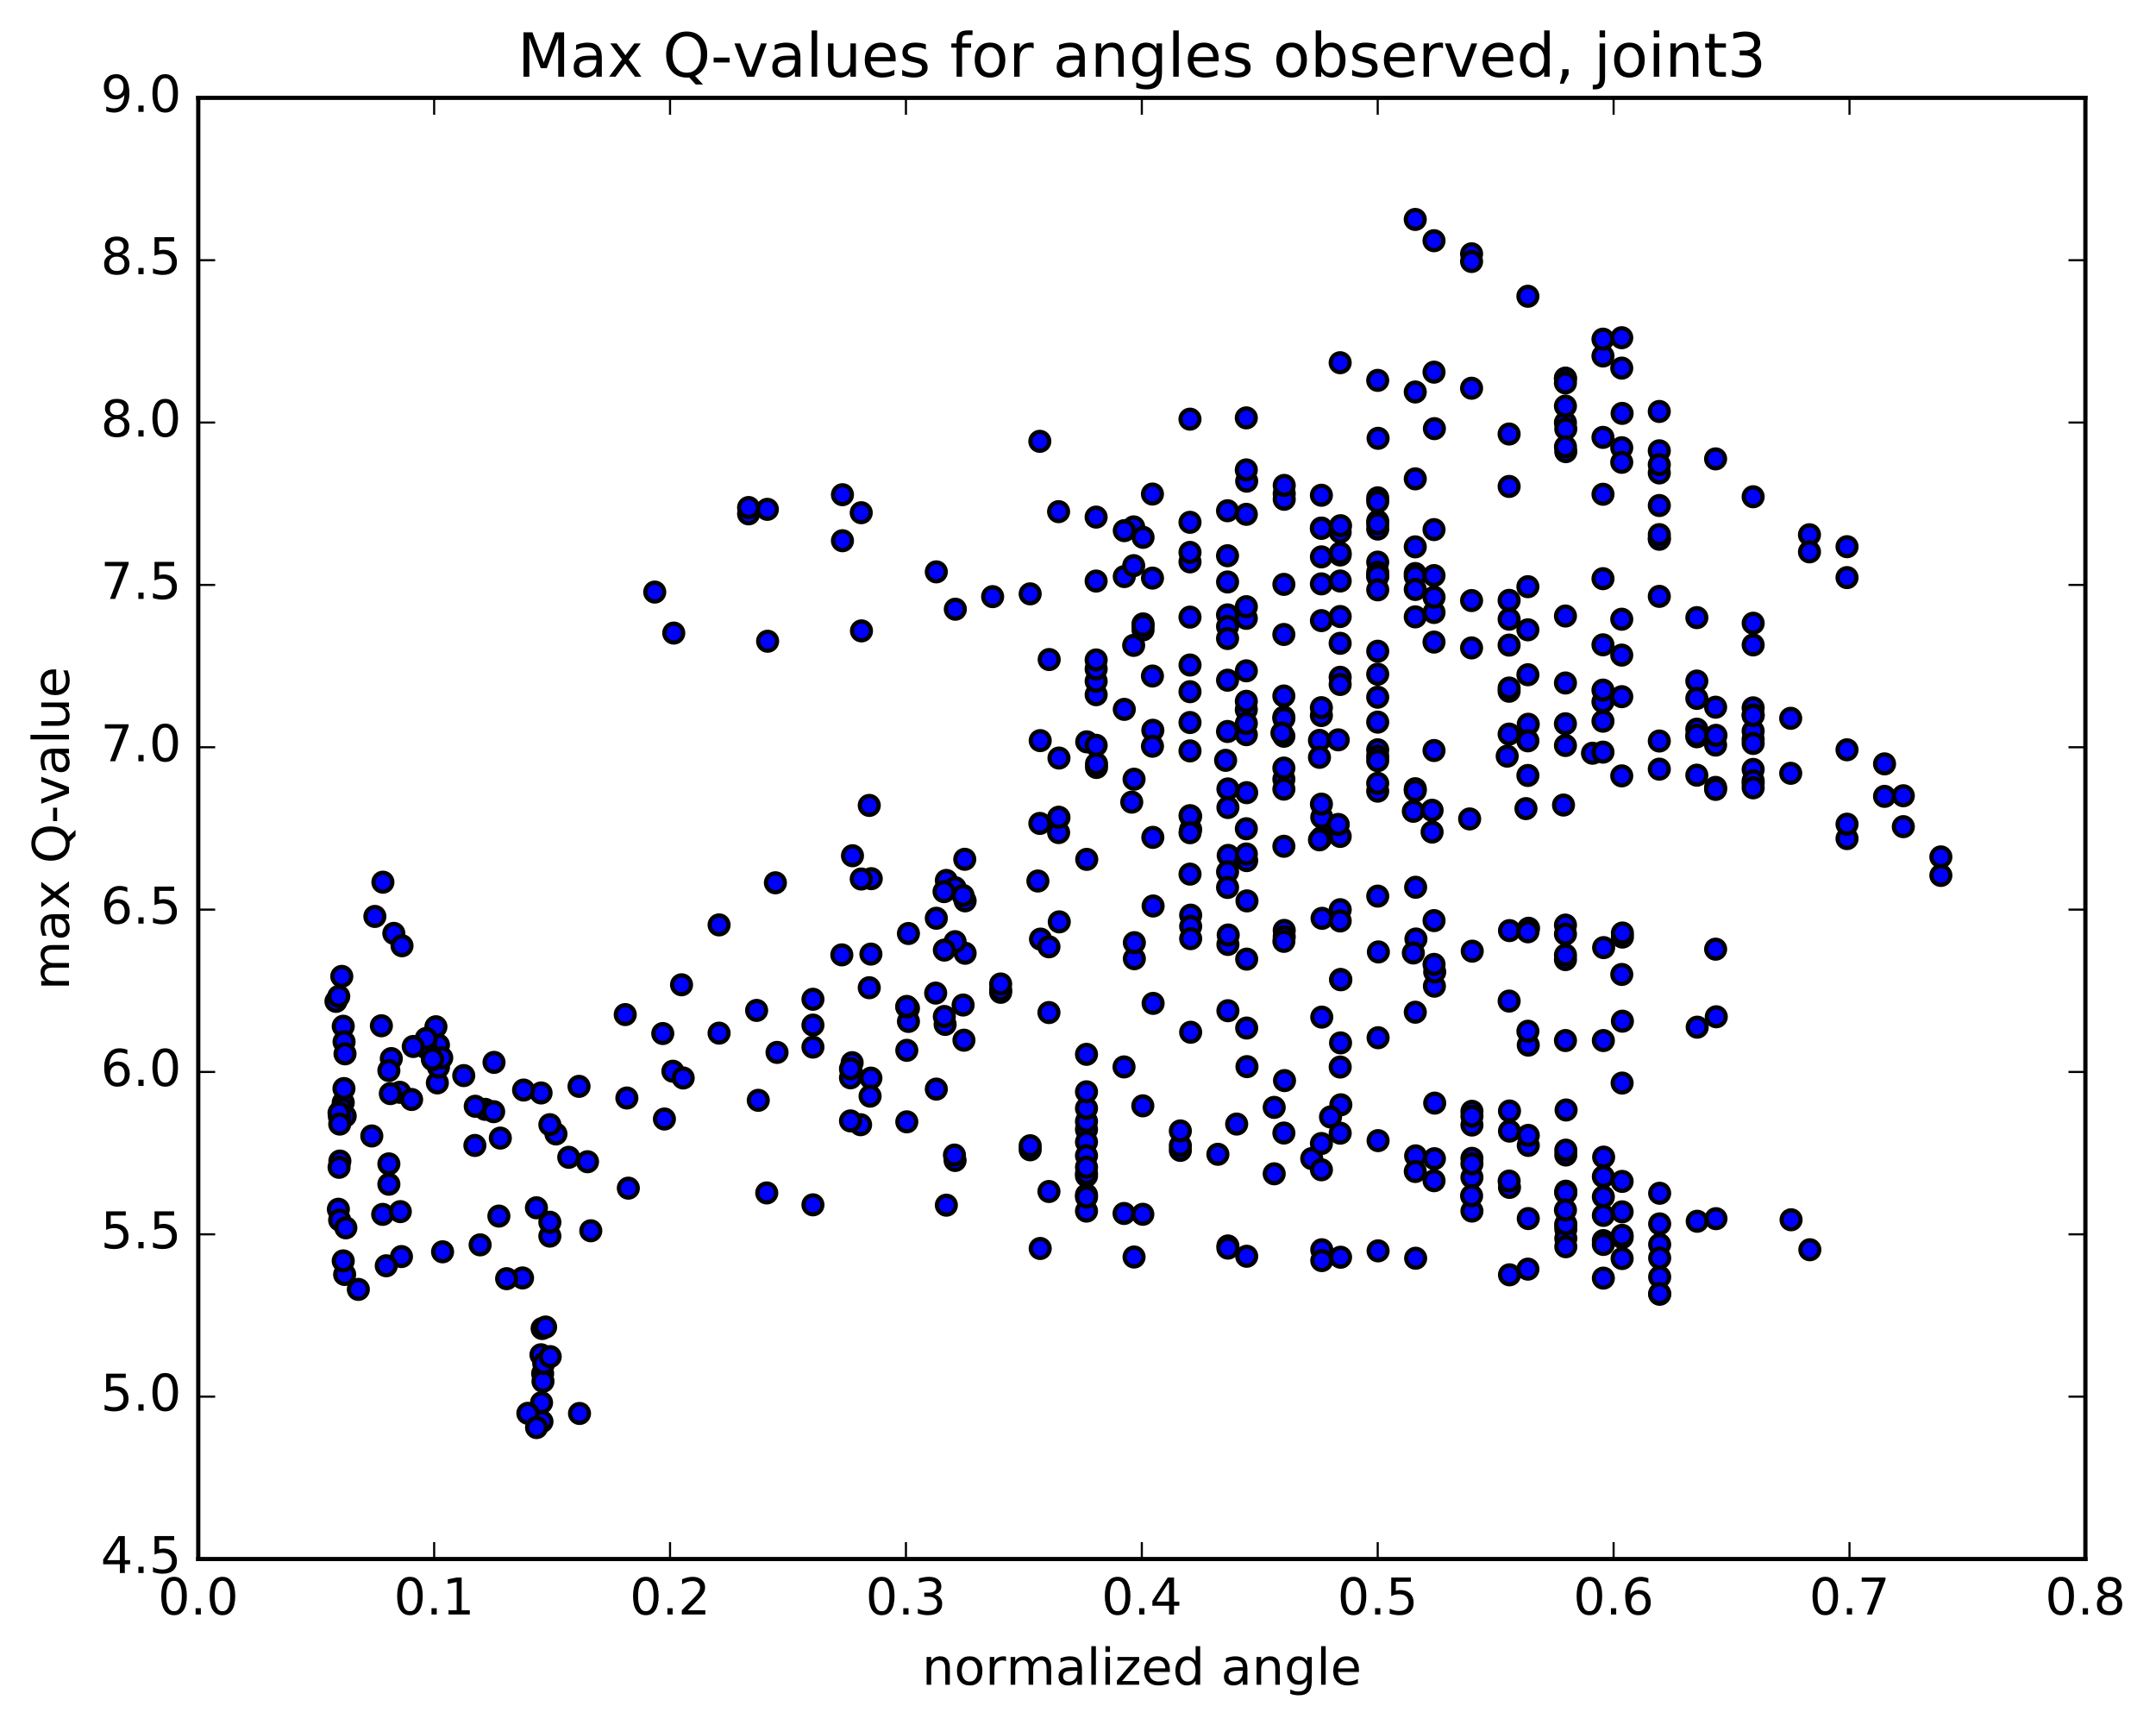 <?xml version="1.0" encoding="utf-8" standalone="no"?>
<!DOCTYPE svg PUBLIC "-//W3C//DTD SVG 1.1//EN"
  "http://www.w3.org/Graphics/SVG/1.1/DTD/svg11.dtd">
<!-- Created with matplotlib (http://matplotlib.org/) -->
<svg height="408pt" version="1.1" viewBox="0 0 510 408" width="510pt" xmlns="http://www.w3.org/2000/svg" xmlns:xlink="http://www.w3.org/1999/xlink">
 <defs>
  <style type="text/css">
*{stroke-linecap:butt;stroke-linejoin:round;stroke-miterlimit:100000;}
  </style>
 </defs>
 <g id="figure_1">
  <g id="patch_1">
   <path d="M 0 408.169 
L 510.039 408.169 
L 510.039 0 
L 0 0 
z
" style="fill:#ffffff;"/>
  </g>
  <g id="axes_1">
   <g id="patch_2">
    <path d="M 46.898 368.742 
L 493.298 368.742 
L 493.298 23.142 
L 46.898 23.142 
z
" style="fill:#ffffff;"/>
   </g>
   <g id="PathCollection_1">
    <defs>
     <path d="M 0 2.236 
C 0.593 2.236 1.162 2 1.581 1.581 
C 2 1.162 2.236 0.593 2.236 0 
C 2.236 -0.593 2 -1.162 1.581 -1.581 
C 1.162 -2 0.593 -2.236 0 -2.236 
C -0.593 -2.236 -1.162 -2 -1.581 -1.581 
C -2 -1.162 -2.236 -0.593 -2.236 0 
C -2.236 0.593 -2 1.162 -1.581 1.581 
C -1.162 2 -0.593 2.236 0 2.236 
z
" id="m5188e1e396" style="stroke:#000000;"/>
    </defs>
    <g clip-path="url(#p89024d654c)">
     <use style="fill:#0000ff;stroke:#000000;" x="376.703" xlink:href="#m5188e1e396" y="178.155"/>
     <use style="fill:#0000ff;stroke:#000000;" x="325.898" xlink:href="#m5188e1e396" y="132.956"/>
     <use style="fill:#0000ff;stroke:#000000;" x="317.016" xlink:href="#m5188e1e396" y="125.852"/>
     <use style="fill:#0000ff;stroke:#000000;" x="312.576" xlink:href="#m5188e1e396" y="124.905"/>
     <use style="fill:#0000ff;stroke:#000000;" x="325.897" xlink:href="#m5188e1e396" y="135.372"/>
     <use style="fill:#0000ff;stroke:#000000;" x="334.778" xlink:href="#m5188e1e396" y="135.65"/>
     <use style="fill:#0000ff;stroke:#000000;" x="356.98" xlink:href="#m5188e1e396" y="142.001"/>
     <use style="fill:#0000ff;stroke:#000000;" x="379.182" xlink:href="#m5188e1e396" y="152.514"/>
     <use style="fill:#0000ff;stroke:#000000;" x="401.384" xlink:href="#m5188e1e396" y="161.085"/>
     <use style="fill:#0000ff;stroke:#000000;" x="414.706" xlink:href="#m5188e1e396" y="167.417"/>
     <use style="fill:#0000ff;stroke:#000000;" x="414.706" xlink:href="#m5188e1e396" y="174.867"/>
     <use style="fill:#0000ff;stroke:#000000;" x="405.825" xlink:href="#m5188e1e396" y="186.235"/>
     <use style="fill:#0000ff;stroke:#000000;" x="383.624" xlink:href="#m5188e1e396" y="183.511"/>
     <use style="fill:#0000ff;stroke:#000000;" x="361.422" xlink:href="#m5188e1e396" y="183.415"/>
     <use style="fill:#0000ff;stroke:#000000;" x="339.22" xlink:href="#m5188e1e396" y="177.517"/>
     <use style="fill:#0000ff;stroke:#000000;" x="334.779" xlink:href="#m5188e1e396" y="186.551"/>
     <use style="fill:#0000ff;stroke:#000000;" x="356.981" xlink:href="#m5188e1e396" y="163.495"/>
     <use style="fill:#0000ff;stroke:#000000;" x="379.183" xlink:href="#m5188e1e396" y="170.578"/>
     <use style="fill:#0000ff;stroke:#000000;" x="401.384" xlink:href="#m5188e1e396" y="172.468"/>
     <use style="fill:#0000ff;stroke:#000000;" x="405.825" xlink:href="#m5188e1e396" y="176.232"/>
     <use style="fill:#0000ff;stroke:#000000;" x="401.384" xlink:href="#m5188e1e396" y="165.189"/>
     <use style="fill:#0000ff;stroke:#000000;" x="423.586" xlink:href="#m5188e1e396" y="169.895"/>
     <use style="fill:#0000ff;stroke:#000000;" x="436.907" xlink:href="#m5188e1e396" y="177.341"/>
     <use style="fill:#0000ff;stroke:#000000;" x="445.787" xlink:href="#m5188e1e396" y="188.358"/>
     <use style="fill:#0000ff;stroke:#000000;" x="459.108" xlink:href="#m5188e1e396" y="202.675"/>
     <use style="fill:#0000ff;stroke:#000000;" x="459.109" xlink:href="#m5188e1e396" y="207.057"/>
     <use style="fill:#0000ff;stroke:#000000;" x="450.227" xlink:href="#m5188e1e396" y="188.212"/>
     <use style="fill:#0000ff;stroke:#000000;" x="445.787" xlink:href="#m5188e1e396" y="180.672"/>
     <use style="fill:#0000ff;stroke:#000000;" x="450.228" xlink:href="#m5188e1e396" y="195.524"/>
     <use style="fill:#0000ff;stroke:#000000;" x="428.027" xlink:href="#m5188e1e396" y="126.475"/>
     <use style="fill:#0000ff;stroke:#000000;" x="414.706" xlink:href="#m5188e1e396" y="117.49"/>
     <use style="fill:#0000ff;stroke:#000000;" x="405.824" xlink:href="#m5188e1e396" y="108.536"/>
     <use style="fill:#0000ff;stroke:#000000;" x="392.503" xlink:href="#m5188e1e396" y="97.317"/>
     <use style="fill:#0000ff;stroke:#000000;" x="383.622" xlink:href="#m5188e1e396" y="87.068"/>
     <use style="fill:#0000ff;stroke:#000000;" x="370.301" xlink:href="#m5188e1e396" y="89.434"/>
     <use style="fill:#0000ff;stroke:#000000;" x="370.301" xlink:href="#m5188e1e396" y="89.519"/>
     <use style="fill:#0000ff;stroke:#000000;" x="379.182" xlink:href="#m5188e1e396" y="84.205"/>
     <use style="fill:#0000ff;stroke:#000000;" x="383.622" xlink:href="#m5188e1e396" y="79.876"/>
     <use style="fill:#0000ff;stroke:#000000;" x="379.182" xlink:href="#m5188e1e396" y="80.218"/>
     <use style="fill:#0000ff;stroke:#000000;" x="392.503" xlink:href="#m5188e1e396" y="111.859"/>
     <use style="fill:#0000ff;stroke:#000000;" x="383.622" xlink:href="#m5188e1e396" y="105.899"/>
     <use style="fill:#0000ff;stroke:#000000;" x="361.42" xlink:href="#m5188e1e396" y="70.073"/>
     <use style="fill:#0000ff;stroke:#000000;" x="348.099" xlink:href="#m5188e1e396" y="60.029"/>
     <use style="fill:#0000ff;stroke:#000000;" x="339.218" xlink:href="#m5188e1e396" y="56.933"/>
     <use style="fill:#0000ff;stroke:#000000;" x="334.777" xlink:href="#m5188e1e396" y="51.903"/>
     <use style="fill:#0000ff;stroke:#000000;" x="348.099" xlink:href="#m5188e1e396" y="61.846"/>
     <use style="fill:#0000ff;stroke:#000000;" x="348.099" xlink:href="#m5188e1e396" y="91.822"/>
     <use style="fill:#0000ff;stroke:#000000;" x="339.218" xlink:href="#m5188e1e396" y="88.021"/>
     <use style="fill:#0000ff;stroke:#000000;" x="325.897" xlink:href="#m5188e1e396" y="89.966"/>
     <use style="fill:#0000ff;stroke:#000000;" x="334.777" xlink:href="#m5188e1e396" y="92.712"/>
     <use style="fill:#0000ff;stroke:#000000;" x="356.979" xlink:href="#m5188e1e396" y="102.655"/>
     <use style="fill:#0000ff;stroke:#000000;" x="370.301" xlink:href="#m5188e1e396" y="99.962"/>
     <use style="fill:#0000ff;stroke:#000000;" x="370.301" xlink:href="#m5188e1e396" y="90.569"/>
     <use style="fill:#0000ff;stroke:#000000;" x="370.301" xlink:href="#m5188e1e396" y="96.047"/>
     <use style="fill:#0000ff;stroke:#000000;" x="379.182" xlink:href="#m5188e1e396" y="103.448"/>
     <use style="fill:#0000ff;stroke:#000000;" x="392.503" xlink:href="#m5188e1e396" y="106.627"/>
     <use style="fill:#0000ff;stroke:#000000;" x="392.502" xlink:href="#m5188e1e396" y="109.908"/>
     <use style="fill:#0000ff;stroke:#000000;" x="383.621" xlink:href="#m5188e1e396" y="109.346"/>
     <use style="fill:#0000ff;stroke:#000000;" x="370.299" xlink:href="#m5188e1e396" y="171.186"/>
     <use style="fill:#0000ff;stroke:#000000;" x="379.18" xlink:href="#m5188e1e396" y="165.996"/>
     <use style="fill:#0000ff;stroke:#000000;" x="401.383" xlink:href="#m5188e1e396" y="183.347"/>
     <use style="fill:#0000ff;stroke:#000000;" x="405.911" xlink:href="#m5188e1e396" y="173.923"/>
     <use style="fill:#0000ff;stroke:#000000;" x="383.71" xlink:href="#m5188e1e396" y="97.775"/>
     <use style="fill:#0000ff;stroke:#000000;" x="370.389" xlink:href="#m5188e1e396" y="106.821"/>
     <use style="fill:#0000ff;stroke:#000000;" x="370.389" xlink:href="#m5188e1e396" y="101.454"/>
     <use style="fill:#0000ff;stroke:#000000;" x="361.508" xlink:href="#m5188e1e396" y="171.301"/>
     <use style="fill:#0000ff;stroke:#000000;" x="339.306" xlink:href="#m5188e1e396" y="101.384"/>
     <use style="fill:#0000ff;stroke:#000000;" x="325.985" xlink:href="#m5188e1e396" y="103.669"/>
     <use style="fill:#0000ff;stroke:#000000;" x="317.104" xlink:href="#m5188e1e396" y="124.34"/>
     <use style="fill:#0000ff;stroke:#000000;" x="303.784" xlink:href="#m5188e1e396" y="116.762"/>
     <use style="fill:#0000ff;stroke:#000000;" x="303.784" xlink:href="#m5188e1e396" y="118.093"/>
     <use style="fill:#0000ff;stroke:#000000;" x="303.784" xlink:href="#m5188e1e396" y="114.812"/>
     <use style="fill:#0000ff;stroke:#000000;" x="294.903" xlink:href="#m5188e1e396" y="113.801"/>
     <use style="fill:#0000ff;stroke:#000000;" x="272.701" xlink:href="#m5188e1e396" y="172.723"/>
     <use style="fill:#0000ff;stroke:#000000;" x="259.38" xlink:href="#m5188e1e396" y="181.521"/>
     <use style="fill:#0000ff;stroke:#000000;" x="259.38" xlink:href="#m5188e1e396" y="180.638"/>
     <use style="fill:#0000ff;stroke:#000000;" x="250.499" xlink:href="#m5188e1e396" y="179.295"/>
     <use style="fill:#0000ff;stroke:#000000;" x="246.059" xlink:href="#m5188e1e396" y="175.172"/>
     <use style="fill:#0000ff;stroke:#000000;" x="268.261" xlink:href="#m5188e1e396" y="184.3"/>
     <use style="fill:#0000ff;stroke:#000000;" x="290.463" xlink:href="#m5188e1e396" y="186.598"/>
     <use style="fill:#0000ff;stroke:#000000;" x="294.903" xlink:href="#m5188e1e396" y="187.481"/>
     <use style="fill:#0000ff;stroke:#000000;" x="290.463" xlink:href="#m5188e1e396" y="190.992"/>
     <use style="fill:#0000ff;stroke:#000000;" x="312.665" xlink:href="#m5188e1e396" y="193.298"/>
     <use style="fill:#0000ff;stroke:#000000;" x="334.867" xlink:href="#m5188e1e396" y="209.856"/>
     <use style="fill:#0000ff;stroke:#000000;" x="357.069" xlink:href="#m5188e1e396" y="220.109"/>
     <use style="fill:#0000ff;stroke:#000000;" x="379.271" xlink:href="#m5188e1e396" y="246.114"/>
     <use style="fill:#0000ff;stroke:#000000;" x="383.712" xlink:href="#m5188e1e396" y="256.167"/>
     <use style="fill:#0000ff;stroke:#000000;" x="361.51" xlink:href="#m5188e1e396" y="247.194"/>
     <use style="fill:#0000ff;stroke:#000000;" x="339.308" xlink:href="#m5188e1e396" y="233.25"/>
     <use style="fill:#0000ff;stroke:#000000;" x="317.106" xlink:href="#m5188e1e396" y="231.673"/>
     <use style="fill:#0000ff;stroke:#000000;" x="303.784" xlink:href="#m5188e1e396" y="220.063"/>
     <use style="fill:#0000ff;stroke:#000000;" x="294.903" xlink:href="#m5188e1e396" y="226.857"/>
     <use style="fill:#0000ff;stroke:#000000;" x="290.463" xlink:href="#m5188e1e396" y="223.382"/>
     <use style="fill:#0000ff;stroke:#000000;" x="303.784" xlink:href="#m5188e1e396" y="221.552"/>
     <use style="fill:#0000ff;stroke:#000000;" x="312.665" xlink:href="#m5188e1e396" y="240.571"/>
     <use style="fill:#0000ff;stroke:#000000;" x="325.987" xlink:href="#m5188e1e396" y="245.445"/>
     <use style="fill:#0000ff;stroke:#000000;" x="317.106" xlink:href="#m5188e1e396" y="246.666"/>
     <use style="fill:#0000ff;stroke:#000000;" x="294.903" xlink:href="#m5188e1e396" y="243.155"/>
     <use style="fill:#0000ff;stroke:#000000;" x="290.463" xlink:href="#m5188e1e396" y="239.058"/>
     <use style="fill:#0000ff;stroke:#000000;" x="294.903" xlink:href="#m5188e1e396" y="203.553"/>
     <use style="fill:#0000ff;stroke:#000000;" x="272.701" xlink:href="#m5188e1e396" y="198.053"/>
     <use style="fill:#0000ff;stroke:#000000;" x="250.499" xlink:href="#m5188e1e396" y="193.364"/>
     <use style="fill:#0000ff;stroke:#000000;" x="228.297" xlink:href="#m5188e1e396" y="213.068"/>
     <use style="fill:#0000ff;stroke:#000000;" x="206.095" xlink:href="#m5188e1e396" y="207.824"/>
     <use style="fill:#0000ff;stroke:#000000;" x="201.655" xlink:href="#m5188e1e396" y="202.401"/>
     <use style="fill:#0000ff;stroke:#000000;" x="223.857" xlink:href="#m5188e1e396" y="208.242"/>
     <use style="fill:#0000ff;stroke:#000000;" x="228.298" xlink:href="#m5188e1e396" y="225.468"/>
     <use style="fill:#0000ff;stroke:#000000;" x="223.858" xlink:href="#m5188e1e396" y="285.05"/>
     <use style="fill:#0000ff;stroke:#000000;" x="246.06" xlink:href="#m5188e1e396" y="295.29"/>
     <use style="fill:#0000ff;stroke:#000000;" x="268.262" xlink:href="#m5188e1e396" y="297.31"/>
     <use style="fill:#0000ff;stroke:#000000;" x="290.464" xlink:href="#m5188e1e396" y="294.694"/>
     <use style="fill:#0000ff;stroke:#000000;" x="312.666" xlink:href="#m5188e1e396" y="295.591"/>
     <use style="fill:#0000ff;stroke:#000000;" x="317.107" xlink:href="#m5188e1e396" y="297.361"/>
     <use style="fill:#0000ff;stroke:#000000;" x="294.905" xlink:href="#m5188e1e396" y="297.129"/>
     <use style="fill:#0000ff;stroke:#000000;" x="290.465" xlink:href="#m5188e1e396" y="295.206"/>
     <use style="fill:#0000ff;stroke:#000000;" x="312.666" xlink:href="#m5188e1e396" y="298.159"/>
     <use style="fill:#0000ff;stroke:#000000;" x="325.988" xlink:href="#m5188e1e396" y="295.856"/>
     <use style="fill:#0000ff;stroke:#000000;" x="334.869" xlink:href="#m5188e1e396" y="297.601"/>
     <use style="fill:#0000ff;stroke:#000000;" x="357.071" xlink:href="#m5188e1e396" y="301.521"/>
     <use style="fill:#0000ff;stroke:#000000;" x="379.273" xlink:href="#m5188e1e396" y="302.304"/>
     <use style="fill:#0000ff;stroke:#000000;" x="392.594" xlink:href="#m5188e1e396" y="289.478"/>
     <use style="fill:#0000ff;stroke:#000000;" x="383.713" xlink:href="#m5188e1e396" y="286.623"/>
     <use style="fill:#0000ff;stroke:#000000;" x="370.392" xlink:href="#m5188e1e396" y="281.746"/>
     <use style="fill:#0000ff;stroke:#000000;" x="370.392" xlink:href="#m5188e1e396" y="290.708"/>
     <use style="fill:#0000ff;stroke:#000000;" x="370.392" xlink:href="#m5188e1e396" y="289.854"/>
     <use style="fill:#0000ff;stroke:#000000;" x="370.392" xlink:href="#m5188e1e396" y="292.913"/>
     <use style="fill:#0000ff;stroke:#000000;" x="379.273" xlink:href="#m5188e1e396" y="287.469"/>
     <use style="fill:#0000ff;stroke:#000000;" x="392.594" xlink:href="#m5188e1e396" y="294.351"/>
     <use style="fill:#0000ff;stroke:#000000;" x="392.594" xlink:href="#m5188e1e396" y="306.117"/>
     <use style="fill:#0000ff;stroke:#000000;" x="383.713" xlink:href="#m5188e1e396" y="297.667"/>
     <use style="fill:#0000ff;stroke:#000000;" x="379.272" xlink:href="#m5188e1e396" y="293.43"/>
     <use style="fill:#0000ff;stroke:#000000;" x="392.594" xlink:href="#m5188e1e396" y="297.548"/>
     <use style="fill:#0000ff;stroke:#000000;" x="392.594" xlink:href="#m5188e1e396" y="302.02"/>
     <use style="fill:#0000ff;stroke:#000000;" x="383.713" xlink:href="#m5188e1e396" y="292.72"/>
     <use style="fill:#0000ff;stroke:#000000;" x="370.391" xlink:href="#m5188e1e396" y="294.878"/>
     <use style="fill:#0000ff;stroke:#000000;" x="370.391" xlink:href="#m5188e1e396" y="289.509"/>
     <use style="fill:#0000ff;stroke:#000000;" x="370.391" xlink:href="#m5188e1e396" y="282.126"/>
     <use style="fill:#0000ff;stroke:#000000;" x="379.272" xlink:href="#m5188e1e396" y="283.068"/>
     <use style="fill:#0000ff;stroke:#000000;" x="401.474" xlink:href="#m5188e1e396" y="288.853"/>
     <use style="fill:#0000ff;stroke:#000000;" x="423.676" xlink:href="#m5188e1e396" y="288.501"/>
     <use style="fill:#0000ff;stroke:#000000;" x="428.117" xlink:href="#m5188e1e396" y="295.591"/>
     <use style="fill:#0000ff;stroke:#000000;" x="405.915" xlink:href="#m5188e1e396" y="288.242"/>
     <use style="fill:#0000ff;stroke:#000000;" x="383.713" xlink:href="#m5188e1e396" y="279.426"/>
     <use style="fill:#0000ff;stroke:#000000;" x="361.511" xlink:href="#m5188e1e396" y="270.918"/>
     <use style="fill:#0000ff;stroke:#000000;" x="339.309" xlink:href="#m5188e1e396" y="274.057"/>
     <use style="fill:#0000ff;stroke:#000000;" x="325.988" xlink:href="#m5188e1e396" y="269.783"/>
     <use style="fill:#0000ff;stroke:#000000;" x="334.869" xlink:href="#m5188e1e396" y="273.386"/>
     <use style="fill:#0000ff;stroke:#000000;" x="348.189" xlink:href="#m5188e1e396" y="286.445"/>
     <use style="fill:#0000ff;stroke:#000000;" x="357.07" xlink:href="#m5188e1e396" y="267.535"/>
     <use style="fill:#0000ff;stroke:#000000;" x="370.391" xlink:href="#m5188e1e396" y="273.185"/>
     <use style="fill:#0000ff;stroke:#000000;" x="361.511" xlink:href="#m5188e1e396" y="268.542"/>
     <use style="fill:#0000ff;stroke:#000000;" x="357.07" xlink:href="#m5188e1e396" y="262.776"/>
     <use style="fill:#0000ff;stroke:#000000;" x="370.391" xlink:href="#m5188e1e396" y="272.037"/>
     <use style="fill:#0000ff;stroke:#000000;" x="379.272" xlink:href="#m5188e1e396" y="294.338"/>
     <use style="fill:#0000ff;stroke:#000000;" x="383.712" xlink:href="#m5188e1e396" y="292.186"/>
     <use style="fill:#0000ff;stroke:#000000;" x="370.391" xlink:href="#m5188e1e396" y="282.048"/>
     <use style="fill:#0000ff;stroke:#000000;" x="361.51" xlink:href="#m5188e1e396" y="288.214"/>
     <use style="fill:#0000ff;stroke:#000000;" x="348.189" xlink:href="#m5188e1e396" y="278.465"/>
     <use style="fill:#0000ff;stroke:#000000;" x="348.189" xlink:href="#m5188e1e396" y="266.096"/>
     <use style="fill:#0000ff;stroke:#000000;" x="348.189" xlink:href="#m5188e1e396" y="262.845"/>
     <use style="fill:#0000ff;stroke:#000000;" x="348.189" xlink:href="#m5188e1e396" y="264"/>
     <use style="fill:#0000ff;stroke:#000000;" x="348.188" xlink:href="#m5188e1e396" y="273.973"/>
     <use style="fill:#0000ff;stroke:#000000;" x="348.188" xlink:href="#m5188e1e396" y="275.271"/>
     <use style="fill:#0000ff;stroke:#000000;" x="357.069" xlink:href="#m5188e1e396" y="280.841"/>
     <use style="fill:#0000ff;stroke:#000000;" x="379.27" xlink:href="#m5188e1e396" y="278.287"/>
     <use style="fill:#0000ff;stroke:#000000;" x="392.591" xlink:href="#m5188e1e396" y="282.231"/>
     <use style="fill:#0000ff;stroke:#000000;" x="392.591" xlink:href="#m5188e1e396" y="305.984"/>
     <use style="fill:#0000ff;stroke:#000000;" x="401.472" xlink:href="#m5188e1e396" y="242.95"/>
     <use style="fill:#0000ff;stroke:#000000;" x="405.983" xlink:href="#m5188e1e396" y="240.488"/>
     <use style="fill:#0000ff;stroke:#000000;" x="383.78" xlink:href="#m5188e1e396" y="241.53"/>
     <use style="fill:#0000ff;stroke:#000000;" x="370.459" xlink:href="#m5188e1e396" y="262.538"/>
     <use style="fill:#0000ff;stroke:#000000;" x="379.34" xlink:href="#m5188e1e396" y="273.68"/>
     <use style="fill:#0000ff;stroke:#000000;" x="383.78" xlink:href="#m5188e1e396" y="221.639"/>
     <use style="fill:#0000ff;stroke:#000000;" x="379.339" xlink:href="#m5188e1e396" y="224.131"/>
     <use style="fill:#0000ff;stroke:#000000;" x="383.779" xlink:href="#m5188e1e396" y="220.677"/>
     <use style="fill:#0000ff;stroke:#000000;" x="361.577" xlink:href="#m5188e1e396" y="219.553"/>
     <use style="fill:#0000ff;stroke:#000000;" x="339.374" xlink:href="#m5188e1e396" y="260.911"/>
     <use style="fill:#0000ff;stroke:#000000;" x="317.172" xlink:href="#m5188e1e396" y="261.306"/>
     <use style="fill:#0000ff;stroke:#000000;" x="303.851" xlink:href="#m5188e1e396" y="255.584"/>
     <use style="fill:#0000ff;stroke:#000000;" x="294.97" xlink:href="#m5188e1e396" y="252.282"/>
     <use style="fill:#0000ff;stroke:#000000;" x="281.649" xlink:href="#m5188e1e396" y="244.15"/>
     <use style="fill:#0000ff;stroke:#000000;" x="272.769" xlink:href="#m5188e1e396" y="237.321"/>
     <use style="fill:#0000ff;stroke:#000000;" x="268.329" xlink:href="#m5188e1e396" y="226.757"/>
     <use style="fill:#0000ff;stroke:#000000;" x="281.65" xlink:href="#m5188e1e396" y="216.45"/>
     <use style="fill:#0000ff;stroke:#000000;" x="281.651" xlink:href="#m5188e1e396" y="193.053"/>
     <use style="fill:#0000ff;stroke:#000000;" x="281.651" xlink:href="#m5188e1e396" y="196.191"/>
     <use style="fill:#0000ff;stroke:#000000;" x="290.532" xlink:href="#m5188e1e396" y="202.321"/>
     <use style="fill:#0000ff;stroke:#000000;" x="294.972" xlink:href="#m5188e1e396" y="213.08"/>
     <use style="fill:#0000ff;stroke:#000000;" x="281.651" xlink:href="#m5188e1e396" y="219.111"/>
     <use style="fill:#0000ff;stroke:#000000;" x="272.77" xlink:href="#m5188e1e396" y="214.287"/>
     <use style="fill:#0000ff;stroke:#000000;" x="250.569" xlink:href="#m5188e1e396" y="218.041"/>
     <use style="fill:#0000ff;stroke:#000000;" x="246.129" xlink:href="#m5188e1e396" y="222.121"/>
     <use style="fill:#0000ff;stroke:#000000;" x="268.331" xlink:href="#m5188e1e396" y="222.96"/>
     <use style="fill:#0000ff;stroke:#000000;" x="281.652" xlink:href="#m5188e1e396" y="222.011"/>
     <use style="fill:#0000ff;stroke:#000000;" x="290.534" xlink:href="#m5188e1e396" y="221.147"/>
     <use style="fill:#0000ff;stroke:#000000;" x="312.736" xlink:href="#m5188e1e396" y="217.204"/>
     <use style="fill:#0000ff;stroke:#000000;" x="326.057" xlink:href="#m5188e1e396" y="225.153"/>
     <use style="fill:#0000ff;stroke:#000000;" x="334.938" xlink:href="#m5188e1e396" y="222.097"/>
     <use style="fill:#0000ff;stroke:#000000;" x="348.259" xlink:href="#m5188e1e396" y="224.97"/>
     <use style="fill:#0000ff;stroke:#000000;" x="339.378" xlink:href="#m5188e1e396" y="229.887"/>
     <use style="fill:#0000ff;stroke:#000000;" x="317.176" xlink:href="#m5188e1e396" y="231.734"/>
     <use style="fill:#0000ff;stroke:#000000;" x="325.898" xlink:href="#m5188e1e396" y="136.361"/>
     <use style="fill:#0000ff;stroke:#000000;" x="334.779" xlink:href="#m5188e1e396" y="136.301"/>
     <use style="fill:#0000ff;stroke:#000000;" x="339.219" xlink:href="#m5188e1e396" y="136.139"/>
     <use style="fill:#0000ff;stroke:#000000;" x="317.017" xlink:href="#m5188e1e396" y="131.266"/>
     <use style="fill:#0000ff;stroke:#000000;" x="312.576" xlink:href="#m5188e1e396" y="138.099"/>
     <use style="fill:#0000ff;stroke:#000000;" x="317.017" xlink:href="#m5188e1e396" y="160.189"/>
     <use style="fill:#0000ff;stroke:#000000;" x="303.695" xlink:href="#m5188e1e396" y="169.602"/>
     <use style="fill:#0000ff;stroke:#000000;" x="294.814" xlink:href="#m5188e1e396" y="167.864"/>
     <use style="fill:#0000ff;stroke:#000000;" x="281.493" xlink:href="#m5188e1e396" y="177.604"/>
     <use style="fill:#0000ff;stroke:#000000;" x="281.493" xlink:href="#m5188e1e396" y="170.891"/>
     <use style="fill:#0000ff;stroke:#000000;" x="281.493" xlink:href="#m5188e1e396" y="163.601"/>
     <use style="fill:#0000ff;stroke:#000000;" x="272.612" xlink:href="#m5188e1e396" y="159.896"/>
     <use style="fill:#0000ff;stroke:#000000;" x="250.409" xlink:href="#m5188e1e396" y="121.016"/>
     <use style="fill:#0000ff;stroke:#000000;" x="245.968" xlink:href="#m5188e1e396" y="104.383"/>
     <use style="fill:#0000ff;stroke:#000000;" x="268.17" xlink:href="#m5188e1e396" y="124.621"/>
     <use style="fill:#0000ff;stroke:#000000;" x="281.491" xlink:href="#m5188e1e396" y="123.537"/>
     <use style="fill:#0000ff;stroke:#000000;" x="281.491" xlink:href="#m5188e1e396" y="132.897"/>
     <use style="fill:#0000ff;stroke:#000000;" x="281.491" xlink:href="#m5188e1e396" y="145.965"/>
     <use style="fill:#0000ff;stroke:#000000;" x="290.372" xlink:href="#m5188e1e396" y="173.009"/>
     <use style="fill:#0000ff;stroke:#000000;" x="312.574" xlink:href="#m5188e1e396" y="169.241"/>
     <use style="fill:#0000ff;stroke:#000000;" x="325.895" xlink:href="#m5188e1e396" y="164.907"/>
     <use style="fill:#0000ff;stroke:#000000;" x="325.895" xlink:href="#m5188e1e396" y="159.461"/>
     <use style="fill:#0000ff;stroke:#000000;" x="317.014" xlink:href="#m5188e1e396" y="161.892"/>
     <use style="fill:#0000ff;stroke:#000000;" x="294.812" xlink:href="#m5188e1e396" y="146.252"/>
     <use style="fill:#0000ff;stroke:#000000;" x="290.371" xlink:href="#m5188e1e396" y="145.434"/>
     <use style="fill:#0000ff;stroke:#000000;" x="312.573" xlink:href="#m5188e1e396" y="124.952"/>
     <use style="fill:#0000ff;stroke:#000000;" x="317.013" xlink:href="#m5188e1e396" y="152.159"/>
     <use style="fill:#0000ff;stroke:#000000;" x="303.692" xlink:href="#m5188e1e396" y="164.616"/>
     <use style="fill:#0000ff;stroke:#000000;" x="312.573" xlink:href="#m5188e1e396" y="167.379"/>
     <use style="fill:#0000ff;stroke:#000000;" x="325.894" xlink:href="#m5188e1e396" y="177.342"/>
     <use style="fill:#0000ff;stroke:#000000;" x="325.894" xlink:href="#m5188e1e396" y="170.798"/>
     <use style="fill:#0000ff;stroke:#000000;" x="325.895" xlink:href="#m5188e1e396" y="178.855"/>
     <use style="fill:#0000ff;stroke:#000000;" x="325.895" xlink:href="#m5188e1e396" y="179.923"/>
     <use style="fill:#0000ff;stroke:#000000;" x="325.895" xlink:href="#m5188e1e396" y="187.124"/>
     <use style="fill:#0000ff;stroke:#000000;" x="325.894" xlink:href="#m5188e1e396" y="185.28"/>
     <use style="fill:#0000ff;stroke:#000000;" x="334.775" xlink:href="#m5188e1e396" y="186.998"/>
     <use style="fill:#0000ff;stroke:#000000;" x="348.096" xlink:href="#m5188e1e396" y="153.243"/>
     <use style="fill:#0000ff;stroke:#000000;" x="339.216" xlink:href="#m5188e1e396" y="151.867"/>
     <use style="fill:#0000ff;stroke:#000000;" x="317.014" xlink:href="#m5188e1e396" y="85.789"/>
     <use style="fill:#0000ff;stroke:#000000;" x="294.812" xlink:href="#m5188e1e396" y="98.838"/>
     <use style="fill:#0000ff;stroke:#000000;" x="281.49" xlink:href="#m5188e1e396" y="99.14"/>
     <use style="fill:#0000ff;stroke:#000000;" x="272.609" xlink:href="#m5188e1e396" y="116.853"/>
     <use style="fill:#0000ff;stroke:#000000;" x="259.287" xlink:href="#m5188e1e396" y="137.432"/>
     <use style="fill:#0000ff;stroke:#000000;" x="259.287" xlink:href="#m5188e1e396" y="122.306"/>
     <use style="fill:#0000ff;stroke:#000000;" x="268.168" xlink:href="#m5188e1e396" y="152.643"/>
     <use style="fill:#0000ff;stroke:#000000;" x="281.489" xlink:href="#m5188e1e396" y="130.654"/>
     <use style="fill:#0000ff;stroke:#000000;" x="290.37" xlink:href="#m5188e1e396" y="131.443"/>
     <use style="fill:#0000ff;stroke:#000000;" x="303.691" xlink:href="#m5188e1e396" y="150.066"/>
     <use style="fill:#0000ff;stroke:#000000;" x="294.811" xlink:href="#m5188e1e396" y="111.143"/>
     <use style="fill:#0000ff;stroke:#000000;" x="270.388" xlink:href="#m5188e1e396" y="147.564"/>
     <use style="fill:#0000ff;stroke:#000000;" x="257.067" xlink:href="#m5188e1e396" y="175.459"/>
     <use style="fill:#0000ff;stroke:#000000;" x="265.948" xlink:href="#m5188e1e396" y="125.512"/>
     <use style="fill:#0000ff;stroke:#000000;" x="270.388" xlink:href="#m5188e1e396" y="127.089"/>
     <use style="fill:#0000ff;stroke:#000000;" x="257.067" xlink:href="#m5188e1e396" y="203.263"/>
     <use style="fill:#0000ff;stroke:#000000;" x="265.949" xlink:href="#m5188e1e396" y="167.781"/>
     <use style="fill:#0000ff;stroke:#000000;" x="270.389" xlink:href="#m5188e1e396" y="148.976"/>
     <use style="fill:#0000ff;stroke:#000000;" x="265.948" xlink:href="#m5188e1e396" y="136.372"/>
     <use style="fill:#0000ff;stroke:#000000;" x="270.388" xlink:href="#m5188e1e396" y="147.923"/>
     <use style="fill:#0000ff;stroke:#000000;" x="248.186" xlink:href="#m5188e1e396" y="155.994"/>
     <use style="fill:#0000ff;stroke:#000000;" x="225.983" xlink:href="#m5188e1e396" y="144.091"/>
     <use style="fill:#0000ff;stroke:#000000;" x="203.781" xlink:href="#m5188e1e396" y="149.219"/>
     <use style="fill:#0000ff;stroke:#000000;" x="181.579" xlink:href="#m5188e1e396" y="151.665"/>
     <use style="fill:#0000ff;stroke:#000000;" x="159.377" xlink:href="#m5188e1e396" y="149.736"/>
     <use style="fill:#0000ff;stroke:#000000;" x="154.877" xlink:href="#m5188e1e396" y="140.039"/>
     <use style="fill:#0000ff;stroke:#000000;" x="177.08" xlink:href="#m5188e1e396" y="121.538"/>
     <use style="fill:#0000ff;stroke:#000000;" x="199.282" xlink:href="#m5188e1e396" y="117.007"/>
     <use style="fill:#0000ff;stroke:#000000;" x="203.722" xlink:href="#m5188e1e396" y="121.268"/>
     <use style="fill:#0000ff;stroke:#000000;" x="181.52" xlink:href="#m5188e1e396" y="120.47"/>
     <use style="fill:#0000ff;stroke:#000000;" x="177.08" xlink:href="#m5188e1e396" y="120.041"/>
     <use style="fill:#0000ff;stroke:#000000;" x="199.282" xlink:href="#m5188e1e396" y="127.894"/>
     <use style="fill:#0000ff;stroke:#000000;" x="221.484" xlink:href="#m5188e1e396" y="135.257"/>
     <use style="fill:#0000ff;stroke:#000000;" x="234.805" xlink:href="#m5188e1e396" y="141.118"/>
     <use style="fill:#0000ff;stroke:#000000;" x="243.686" xlink:href="#m5188e1e396" y="140.459"/>
     <use style="fill:#0000ff;stroke:#000000;" x="265.888" xlink:href="#m5188e1e396" y="252.35"/>
     <use style="fill:#0000ff;stroke:#000000;" x="279.21" xlink:href="#m5188e1e396" y="272.091"/>
     <use style="fill:#0000ff;stroke:#000000;" x="279.209" xlink:href="#m5188e1e396" y="270.957"/>
     <use style="fill:#0000ff;stroke:#000000;" x="279.209" xlink:href="#m5188e1e396" y="267.488"/>
     <use style="fill:#0000ff;stroke:#000000;" x="288.09" xlink:href="#m5188e1e396" y="273.015"/>
     <use style="fill:#0000ff;stroke:#000000;" x="301.411" xlink:href="#m5188e1e396" y="277.629"/>
     <use style="fill:#0000ff;stroke:#000000;" x="310.293" xlink:href="#m5188e1e396" y="274.026"/>
     <use style="fill:#0000ff;stroke:#000000;" x="314.733" xlink:href="#m5188e1e396" y="264.183"/>
     <use style="fill:#0000ff;stroke:#000000;" x="301.412" xlink:href="#m5188e1e396" y="261.921"/>
     <use style="fill:#0000ff;stroke:#000000;" x="292.531" xlink:href="#m5188e1e396" y="265.865"/>
     <use style="fill:#0000ff;stroke:#000000;" x="270.33" xlink:href="#m5188e1e396" y="261.552"/>
     <use style="fill:#0000ff;stroke:#000000;" x="248.128" xlink:href="#m5188e1e396" y="223.936"/>
     <use style="fill:#0000ff;stroke:#000000;" x="225.926" xlink:href="#m5188e1e396" y="209.967"/>
     <use style="fill:#0000ff;stroke:#000000;" x="221.486" xlink:href="#m5188e1e396" y="217.185"/>
     <use style="fill:#0000ff;stroke:#000000;" x="225.926" xlink:href="#m5188e1e396" y="274.476"/>
     <use style="fill:#0000ff;stroke:#000000;" x="221.486" xlink:href="#m5188e1e396" y="257.599"/>
     <use style="fill:#0000ff;stroke:#000000;" x="243.688" xlink:href="#m5188e1e396" y="271.951"/>
     <use style="fill:#0000ff;stroke:#000000;" x="257.01" xlink:href="#m5188e1e396" y="286.451"/>
     <use style="fill:#0000ff;stroke:#000000;" x="248.129" xlink:href="#m5188e1e396" y="281.813"/>
     <use style="fill:#0000ff;stroke:#000000;" x="243.689" xlink:href="#m5188e1e396" y="270.994"/>
     <use style="fill:#0000ff;stroke:#000000;" x="257.01" xlink:href="#m5188e1e396" y="267.153"/>
     <use style="fill:#0000ff;stroke:#000000;" x="257.01" xlink:href="#m5188e1e396" y="270.109"/>
     <use style="fill:#0000ff;stroke:#000000;" x="257.01" xlink:href="#m5188e1e396" y="273.336"/>
     <use style="fill:#0000ff;stroke:#000000;" x="257.01" xlink:href="#m5188e1e396" y="278.134"/>
     <use style="fill:#0000ff;stroke:#000000;" x="257.01" xlink:href="#m5188e1e396" y="282.603"/>
     <use style="fill:#0000ff;stroke:#000000;" x="257.01" xlink:href="#m5188e1e396" y="277.539"/>
     <use style="fill:#0000ff;stroke:#000000;" x="265.891" xlink:href="#m5188e1e396" y="287.012"/>
     <use style="fill:#0000ff;stroke:#000000;" x="270.332" xlink:href="#m5188e1e396" y="287.204"/>
     <use style="fill:#0000ff;stroke:#000000;" x="257.011" xlink:href="#m5188e1e396" y="283.125"/>
     <use style="fill:#0000ff;stroke:#000000;" x="257.011" xlink:href="#m5188e1e396" y="276.081"/>
     <use style="fill:#0000ff;stroke:#000000;" x="257.01" xlink:href="#m5188e1e396" y="265.215"/>
     <use style="fill:#0000ff;stroke:#000000;" x="257.01" xlink:href="#m5188e1e396" y="262.151"/>
     <use style="fill:#0000ff;stroke:#000000;" x="257.01" xlink:href="#m5188e1e396" y="258.238"/>
     <use style="fill:#0000ff;stroke:#000000;" x="257.01" xlink:href="#m5188e1e396" y="249.37"/>
     <use style="fill:#0000ff;stroke:#000000;" x="248.129" xlink:href="#m5188e1e396" y="239.489"/>
     <use style="fill:#0000ff;stroke:#000000;" x="225.927" xlink:href="#m5188e1e396" y="222.726"/>
     <use style="fill:#0000ff;stroke:#000000;" x="203.724" xlink:href="#m5188e1e396" y="207.907"/>
     <use style="fill:#0000ff;stroke:#000000;" x="199.133" xlink:href="#m5188e1e396" y="225.847"/>
     <use style="fill:#0000ff;stroke:#000000;" x="221.335" xlink:href="#m5188e1e396" y="234.886"/>
     <use style="fill:#0000ff;stroke:#000000;" x="225.775" xlink:href="#m5188e1e396" y="273.197"/>
     <use style="fill:#0000ff;stroke:#000000;" x="203.573" xlink:href="#m5188e1e396" y="266.015"/>
     <use style="fill:#0000ff;stroke:#000000;" x="181.37" xlink:href="#m5188e1e396" y="282.155"/>
     <use style="fill:#0000ff;stroke:#000000;" x="159.168" xlink:href="#m5188e1e396" y="253.37"/>
     <use style="fill:#0000ff;stroke:#000000;" x="136.966" xlink:href="#m5188e1e396" y="256.946"/>
     <use style="fill:#0000ff;stroke:#000000;" x="114.764" xlink:href="#m5188e1e396" y="262.383"/>
     <use style="fill:#0000ff;stroke:#000000;" x="92.562" xlink:href="#m5188e1e396" y="250.377"/>
     <use style="fill:#0000ff;stroke:#000000;" x="81.192" xlink:href="#m5188e1e396" y="260.774"/>
     <use style="fill:#0000ff;stroke:#000000;" x="80.916" xlink:href="#m5188e1e396" y="262.223"/>
     <use style="fill:#0000ff;stroke:#000000;" x="79.473" xlink:href="#m5188e1e396" y="236.846"/>
     <use style="fill:#0000ff;stroke:#000000;" x="80.129" xlink:href="#m5188e1e396" y="235.656"/>
     <use style="fill:#0000ff;stroke:#000000;" x="80.851" xlink:href="#m5188e1e396" y="230.935"/>
     <use style="fill:#0000ff;stroke:#000000;" x="88.675" xlink:href="#m5188e1e396" y="216.757"/>
     <use style="fill:#0000ff;stroke:#000000;" x="93.161" xlink:href="#m5188e1e396" y="220.767"/>
     <use style="fill:#0000ff;stroke:#000000;" x="90.575" xlink:href="#m5188e1e396" y="208.657"/>
     <use style="fill:#0000ff;stroke:#000000;" x="95.093" xlink:href="#m5188e1e396" y="223.691"/>
     <use style="fill:#0000ff;stroke:#000000;" x="90.218" xlink:href="#m5188e1e396" y="242.614"/>
     <use style="fill:#0000ff;stroke:#000000;" x="112.42" xlink:href="#m5188e1e396" y="261.657"/>
     <use style="fill:#0000ff;stroke:#000000;" x="116.861" xlink:href="#m5188e1e396" y="251.275"/>
     <use style="fill:#0000ff;stroke:#000000;" x="112.336" xlink:href="#m5188e1e396" y="270.926"/>
     <use style="fill:#0000ff;stroke:#000000;" x="134.538" xlink:href="#m5188e1e396" y="273.729"/>
     <use style="fill:#0000ff;stroke:#000000;" x="138.979" xlink:href="#m5188e1e396" y="274.774"/>
     <use style="fill:#0000ff;stroke:#000000;" x="116.777" xlink:href="#m5188e1e396" y="262.935"/>
     <use style="fill:#0000ff;stroke:#000000;" x="103.455" xlink:href="#m5188e1e396" y="256.131"/>
     <use style="fill:#0000ff;stroke:#000000;" x="94.574" xlink:href="#m5188e1e396" y="258.354"/>
     <use style="fill:#0000ff;stroke:#000000;" x="81.658" xlink:href="#m5188e1e396" y="263.973"/>
     <use style="fill:#0000ff;stroke:#000000;" x="81.194" xlink:href="#m5188e1e396" y="242.73"/>
     <use style="fill:#0000ff;stroke:#000000;" x="80.292" xlink:href="#m5188e1e396" y="264.136"/>
     <use style="fill:#0000ff;stroke:#000000;" x="80.042" xlink:href="#m5188e1e396" y="286.011"/>
     <use style="fill:#0000ff;stroke:#000000;" x="80.344" xlink:href="#m5188e1e396" y="288.574"/>
     <use style="fill:#0000ff;stroke:#000000;" x="80.394" xlink:href="#m5188e1e396" y="274.611"/>
     <use style="fill:#0000ff;stroke:#000000;" x="80.199" xlink:href="#m5188e1e396" y="263.208"/>
     <use style="fill:#0000ff;stroke:#000000;" x="80.207" xlink:href="#m5188e1e396" y="276.094"/>
     <use style="fill:#0000ff;stroke:#000000;" x="81.81" xlink:href="#m5188e1e396" y="290.408"/>
     <use style="fill:#0000ff;stroke:#000000;" x="90.523" xlink:href="#m5188e1e396" y="287.226"/>
     <use style="fill:#0000ff;stroke:#000000;" x="94.964" xlink:href="#m5188e1e396" y="297.205"/>
     <use style="fill:#0000ff;stroke:#000000;" x="91.369" xlink:href="#m5188e1e396" y="299.383"/>
     <use style="fill:#0000ff;stroke:#000000;" x="104.69" xlink:href="#m5188e1e396" y="296.077"/>
     <use style="fill:#0000ff;stroke:#000000;" x="113.571" xlink:href="#m5188e1e396" y="294.434"/>
     <use style="fill:#0000ff;stroke:#000000;" x="126.892" xlink:href="#m5188e1e396" y="285.667"/>
     <use style="fill:#0000ff;stroke:#000000;" x="118.012" xlink:href="#m5188e1e396" y="287.628"/>
     <use style="fill:#0000ff;stroke:#000000;" x="118.35" xlink:href="#m5188e1e396" y="269.184"/>
     <use style="fill:#0000ff;stroke:#000000;" x="131.51" xlink:href="#m5188e1e396" y="268.203"/>
     <use style="fill:#0000ff;stroke:#000000;" x="127.991" xlink:href="#m5188e1e396" y="258.509"/>
     <use style="fill:#0000ff;stroke:#000000;" x="123.608" xlink:href="#m5188e1e396" y="302.261"/>
     <use style="fill:#0000ff;stroke:#000000;" x="119.843" xlink:href="#m5188e1e396" y="302.434"/>
     <use style="fill:#0000ff;stroke:#000000;" x="128.241" xlink:href="#m5188e1e396" y="314.226"/>
     <use style="fill:#0000ff;stroke:#000000;" x="128.36" xlink:href="#m5188e1e396" y="324.879"/>
     <use style="fill:#0000ff;stroke:#000000;" x="128.443" xlink:href="#m5188e1e396" y="326.721"/>
     <use style="fill:#0000ff;stroke:#000000;" x="128.202" xlink:href="#m5188e1e396" y="336.236"/>
     <use style="fill:#0000ff;stroke:#000000;" x="128.103" xlink:href="#m5188e1e396" y="331.761"/>
     <use style="fill:#0000ff;stroke:#000000;" x="124.868" xlink:href="#m5188e1e396" y="334.28"/>
     <use style="fill:#0000ff;stroke:#000000;" x="126.923" xlink:href="#m5188e1e396" y="337.648"/>
     <use style="fill:#0000ff;stroke:#000000;" x="127.962" xlink:href="#m5188e1e396" y="320.426"/>
     <use style="fill:#0000ff;stroke:#000000;" x="128.619" xlink:href="#m5188e1e396" y="322.486"/>
     <use style="fill:#0000ff;stroke:#000000;" x="129.064" xlink:href="#m5188e1e396" y="313.872"/>
     <use style="fill:#0000ff;stroke:#000000;" x="130.15" xlink:href="#m5188e1e396" y="320.873"/>
     <use style="fill:#0000ff;stroke:#000000;" x="137.083" xlink:href="#m5188e1e396" y="334.313"/>
     <use style="fill:#0000ff;stroke:#000000;" x="148.631" xlink:href="#m5188e1e396" y="281.025"/>
     <use style="fill:#0000ff;stroke:#000000;" x="139.75" xlink:href="#m5188e1e396" y="291.104"/>
     <use style="fill:#0000ff;stroke:#000000;" x="130.067" xlink:href="#m5188e1e396" y="292.367"/>
     <use style="fill:#0000ff;stroke:#000000;" x="130.068" xlink:href="#m5188e1e396" y="289.081"/>
     <use style="fill:#0000ff;stroke:#000000;" x="130.068" xlink:href="#m5188e1e396" y="266.011"/>
     <use style="fill:#0000ff;stroke:#000000;" x="123.856" xlink:href="#m5188e1e396" y="257.819"/>
     <use style="fill:#0000ff;stroke:#000000;" x="109.7" xlink:href="#m5188e1e396" y="254.4"/>
     <use style="fill:#0000ff;stroke:#000000;" x="103.714" xlink:href="#m5188e1e396" y="252.393"/>
     <use style="fill:#0000ff;stroke:#000000;" x="103.714" xlink:href="#m5188e1e396" y="247.171"/>
     <use style="fill:#0000ff;stroke:#000000;" x="103.116" xlink:href="#m5188e1e396" y="242.849"/>
     <use style="fill:#0000ff;stroke:#000000;" x="102.321" xlink:href="#m5188e1e396" y="250.636"/>
     <use style="fill:#0000ff;stroke:#000000;" x="97.367" xlink:href="#m5188e1e396" y="260.053"/>
     <use style="fill:#0000ff;stroke:#000000;" x="91.987" xlink:href="#m5188e1e396" y="280.096"/>
     <use style="fill:#0000ff;stroke:#000000;" x="91.987" xlink:href="#m5188e1e396" y="275.281"/>
     <use style="fill:#0000ff;stroke:#000000;" x="91.987" xlink:href="#m5188e1e396" y="253.202"/>
     <use style="fill:#0000ff;stroke:#000000;" x="100.791" xlink:href="#m5188e1e396" y="247.847"/>
     <use style="fill:#0000ff;stroke:#000000;" x="100.822" xlink:href="#m5188e1e396" y="245.617"/>
     <use style="fill:#0000ff;stroke:#000000;" x="94.693" xlink:href="#m5188e1e396" y="286.576"/>
     <use style="fill:#0000ff;stroke:#000000;" x="87.948" xlink:href="#m5188e1e396" y="268.68"/>
     <use style="fill:#0000ff;stroke:#000000;" x="92.331" xlink:href="#m5188e1e396" y="258.659"/>
     <use style="fill:#0000ff;stroke:#000000;" x="104.494" xlink:href="#m5188e1e396" y="250.191"/>
     <use style="fill:#0000ff;stroke:#000000;" x="102.31" xlink:href="#m5188e1e396" y="250.506"/>
     <use style="fill:#0000ff;stroke:#000000;" x="97.757" xlink:href="#m5188e1e396" y="247.516"/>
     <use style="fill:#0000ff;stroke:#000000;" x="84.766" xlink:href="#m5188e1e396" y="304.97"/>
     <use style="fill:#0000ff;stroke:#000000;" x="81.525" xlink:href="#m5188e1e396" y="301.442"/>
     <use style="fill:#0000ff;stroke:#000000;" x="81.19" xlink:href="#m5188e1e396" y="298.226"/>
     <use style="fill:#0000ff;stroke:#000000;" x="81.389" xlink:href="#m5188e1e396" y="246.407"/>
     <use style="fill:#0000ff;stroke:#000000;" x="81.611" xlink:href="#m5188e1e396" y="249.257"/>
     <use style="fill:#0000ff;stroke:#000000;" x="81.365" xlink:href="#m5188e1e396" y="257.464"/>
     <use style="fill:#0000ff;stroke:#000000;" x="80.362" xlink:href="#m5188e1e396" y="265.871"/>
     <use style="fill:#0000ff;stroke:#000000;" x="325.898" xlink:href="#m5188e1e396" y="136.202"/>
     <use style="fill:#0000ff;stroke:#000000;" x="317.016" xlink:href="#m5188e1e396" y="130.818"/>
     <use style="fill:#0000ff;stroke:#000000;" x="294.814" xlink:href="#m5188e1e396" y="121.65"/>
     <use style="fill:#0000ff;stroke:#000000;" x="290.374" xlink:href="#m5188e1e396" y="120.8"/>
     <use style="fill:#0000ff;stroke:#000000;" x="312.576" xlink:href="#m5188e1e396" y="117.136"/>
     <use style="fill:#0000ff;stroke:#000000;" x="325.897" xlink:href="#m5188e1e396" y="117.747"/>
     <use style="fill:#0000ff;stroke:#000000;" x="334.778" xlink:href="#m5188e1e396" y="129.343"/>
     <use style="fill:#0000ff;stroke:#000000;" x="348.099" xlink:href="#m5188e1e396" y="142.046"/>
     <use style="fill:#0000ff;stroke:#000000;" x="339.219" xlink:href="#m5188e1e396" y="144.863"/>
     <use style="fill:#0000ff;stroke:#000000;" x="334.778" xlink:href="#m5188e1e396" y="145.903"/>
     <use style="fill:#0000ff;stroke:#000000;" x="356.981" xlink:href="#m5188e1e396" y="152.58"/>
     <use style="fill:#0000ff;stroke:#000000;" x="379.183" xlink:href="#m5188e1e396" y="163.221"/>
     <use style="fill:#0000ff;stroke:#000000;" x="383.624" xlink:href="#m5188e1e396" y="154.948"/>
     <use style="fill:#0000ff;stroke:#000000;" x="361.423" xlink:href="#m5188e1e396" y="148.963"/>
     <use style="fill:#0000ff;stroke:#000000;" x="356.983" xlink:href="#m5188e1e396" y="146.454"/>
     <use style="fill:#0000ff;stroke:#000000;" x="370.305" xlink:href="#m5188e1e396" y="145.699"/>
     <use style="fill:#0000ff;stroke:#000000;" x="379.186" xlink:href="#m5188e1e396" y="136.867"/>
     <use style="fill:#0000ff;stroke:#000000;" x="392.508" xlink:href="#m5188e1e396" y="141.053"/>
     <use style="fill:#0000ff;stroke:#000000;" x="383.627" xlink:href="#m5188e1e396" y="146.459"/>
     <use style="fill:#0000ff;stroke:#000000;" x="361.424" xlink:href="#m5188e1e396" y="138.762"/>
     <use style="fill:#0000ff;stroke:#000000;" x="339.222" xlink:href="#m5188e1e396" y="125.265"/>
     <use style="fill:#0000ff;stroke:#000000;" x="325.901" xlink:href="#m5188e1e396" y="118.641"/>
     <use style="fill:#0000ff;stroke:#000000;" x="325.901" xlink:href="#m5188e1e396" y="123.266"/>
     <use style="fill:#0000ff;stroke:#000000;" x="325.901" xlink:href="#m5188e1e396" y="125.136"/>
     <use style="fill:#0000ff;stroke:#000000;" x="325.901" xlink:href="#m5188e1e396" y="123.878"/>
     <use style="fill:#0000ff;stroke:#000000;" x="334.782" xlink:href="#m5188e1e396" y="139.421"/>
     <use style="fill:#0000ff;stroke:#000000;" x="356.984" xlink:href="#m5188e1e396" y="162.734"/>
     <use style="fill:#0000ff;stroke:#000000;" x="361.424" xlink:href="#m5188e1e396" y="175.221"/>
     <use style="fill:#0000ff;stroke:#000000;" x="356.984" xlink:href="#m5188e1e396" y="173.627"/>
     <use style="fill:#0000ff;stroke:#000000;" x="370.305" xlink:href="#m5188e1e396" y="176.325"/>
     <use style="fill:#0000ff;stroke:#000000;" x="379.185" xlink:href="#m5188e1e396" y="177.897"/>
     <use style="fill:#0000ff;stroke:#000000;" x="401.387" xlink:href="#m5188e1e396" y="174.264"/>
     <use style="fill:#0000ff;stroke:#000000;" x="414.709" xlink:href="#m5188e1e396" y="172.916"/>
     <use style="fill:#0000ff;stroke:#000000;" x="414.709" xlink:href="#m5188e1e396" y="175.843"/>
     <use style="fill:#0000ff;stroke:#000000;" x="414.709" xlink:href="#m5188e1e396" y="169.099"/>
     <use style="fill:#0000ff;stroke:#000000;" x="405.828" xlink:href="#m5188e1e396" y="167.269"/>
     <use style="fill:#0000ff;stroke:#000000;" x="392.507" xlink:href="#m5188e1e396" y="175.264"/>
     <use style="fill:#0000ff;stroke:#000000;" x="392.507" xlink:href="#m5188e1e396" y="181.923"/>
     <use style="fill:#0000ff;stroke:#000000;" x="401.388" xlink:href="#m5188e1e396" y="173.899"/>
     <use style="fill:#0000ff;stroke:#000000;" x="414.71" xlink:href="#m5188e1e396" y="181.981"/>
     <use style="fill:#0000ff;stroke:#000000;" x="414.71" xlink:href="#m5188e1e396" y="185.316"/>
     <use style="fill:#0000ff;stroke:#000000;" x="423.591" xlink:href="#m5188e1e396" y="182.9"/>
     <use style="fill:#0000ff;stroke:#000000;" x="436.912" xlink:href="#m5188e1e396" y="198.344"/>
     <use style="fill:#0000ff;stroke:#000000;" x="436.913" xlink:href="#m5188e1e396" y="129.305"/>
     <use style="fill:#0000ff;stroke:#000000;" x="436.913" xlink:href="#m5188e1e396" y="194.938"/>
     <use style="fill:#0000ff;stroke:#000000;" x="436.912" xlink:href="#m5188e1e396" y="136.617"/>
     <use style="fill:#0000ff;stroke:#000000;" x="428.032" xlink:href="#m5188e1e396" y="130.525"/>
     <use style="fill:#0000ff;stroke:#000000;" x="414.711" xlink:href="#m5188e1e396" y="184.689"/>
     <use style="fill:#0000ff;stroke:#000000;" x="414.711" xlink:href="#m5188e1e396" y="186.337"/>
     <use style="fill:#0000ff;stroke:#000000;" x="405.83" xlink:href="#m5188e1e396" y="186.709"/>
     <use style="fill:#0000ff;stroke:#000000;" x="383.628" xlink:href="#m5188e1e396" y="164.777"/>
     <use style="fill:#0000ff;stroke:#000000;" x="370.307" xlink:href="#m5188e1e396" y="161.542"/>
     <use style="fill:#0000ff;stroke:#000000;" x="361.426" xlink:href="#m5188e1e396" y="159.591"/>
     <use style="fill:#0000ff;stroke:#000000;" x="339.224" xlink:href="#m5188e1e396" y="141.253"/>
     <use style="fill:#0000ff;stroke:#000000;" x="325.903" xlink:href="#m5188e1e396" y="139.513"/>
     <use style="fill:#0000ff;stroke:#000000;" x="317.022" xlink:href="#m5188e1e396" y="137.42"/>
     <use style="fill:#0000ff;stroke:#000000;" x="312.581" xlink:href="#m5188e1e396" y="131.712"/>
     <use style="fill:#0000ff;stroke:#000000;" x="334.784" xlink:href="#m5188e1e396" y="113.257"/>
     <use style="fill:#0000ff;stroke:#000000;" x="356.986" xlink:href="#m5188e1e396" y="115.054"/>
     <use style="fill:#0000ff;stroke:#000000;" x="370.308" xlink:href="#m5188e1e396" y="105.678"/>
     <use style="fill:#0000ff;stroke:#000000;" x="379.189" xlink:href="#m5188e1e396" y="116.901"/>
     <use style="fill:#0000ff;stroke:#000000;" x="392.51" xlink:href="#m5188e1e396" y="127.345"/>
     <use style="fill:#0000ff;stroke:#000000;" x="392.511" xlink:href="#m5188e1e396" y="127.548"/>
     <use style="fill:#0000ff;stroke:#000000;" x="392.511" xlink:href="#m5188e1e396" y="119.567"/>
     <use style="fill:#0000ff;stroke:#000000;" x="392.511" xlink:href="#m5188e1e396" y="126.451"/>
     <use style="fill:#0000ff;stroke:#000000;" x="401.392" xlink:href="#m5188e1e396" y="146.082"/>
     <use style="fill:#0000ff;stroke:#000000;" x="414.713" xlink:href="#m5188e1e396" y="147.406"/>
     <use style="fill:#0000ff;stroke:#000000;" x="414.713" xlink:href="#m5188e1e396" y="152.534"/>
     <use style="fill:#0000ff;stroke:#000000;" x="414.713" xlink:href="#m5188e1e396" y="169.217"/>
     <use style="fill:#0000ff;stroke:#000000;" x="405.832" xlink:href="#m5188e1e396" y="224.502"/>
     <use style="fill:#0000ff;stroke:#000000;" x="383.63" xlink:href="#m5188e1e396" y="230.478"/>
     <use style="fill:#0000ff;stroke:#000000;" x="370.309" xlink:href="#m5188e1e396" y="226.969"/>
     <use style="fill:#0000ff;stroke:#000000;" x="370.309" xlink:href="#m5188e1e396" y="218.803"/>
     <use style="fill:#0000ff;stroke:#000000;" x="370.309" xlink:href="#m5188e1e396" y="225.878"/>
     <use style="fill:#0000ff;stroke:#000000;" x="370.309" xlink:href="#m5188e1e396" y="220.939"/>
     <use style="fill:#0000ff;stroke:#000000;" x="361.428" xlink:href="#m5188e1e396" y="220.39"/>
     <use style="fill:#0000ff;stroke:#000000;" x="339.225" xlink:href="#m5188e1e396" y="217.745"/>
     <use style="fill:#0000ff;stroke:#000000;" x="325.904" xlink:href="#m5188e1e396" y="211.95"/>
     <use style="fill:#0000ff;stroke:#000000;" x="317.023" xlink:href="#m5188e1e396" y="215.164"/>
     <use style="fill:#0000ff;stroke:#000000;" x="294.821" xlink:href="#m5188e1e396" y="196.017"/>
     <use style="fill:#0000ff;stroke:#000000;" x="290.38" xlink:href="#m5188e1e396" y="160.883"/>
     <use style="fill:#0000ff;stroke:#000000;" x="294.82" xlink:href="#m5188e1e396" y="173.769"/>
     <use style="fill:#0000ff;stroke:#000000;" x="281.499" xlink:href="#m5188e1e396" y="192.916"/>
     <use style="fill:#0000ff;stroke:#000000;" x="290.38" xlink:href="#m5188e1e396" y="206.2"/>
     <use style="fill:#0000ff;stroke:#000000;" x="312.582" xlink:href="#m5188e1e396" y="198.091"/>
     <use style="fill:#0000ff;stroke:#000000;" x="317.022" xlink:href="#m5188e1e396" y="197.833"/>
     <use style="fill:#0000ff;stroke:#000000;" x="294.82" xlink:href="#m5188e1e396" y="171.115"/>
     <use style="fill:#0000ff;stroke:#000000;" x="272.618" xlink:href="#m5188e1e396" y="136.733"/>
     <use style="fill:#0000ff;stroke:#000000;" x="268.178" xlink:href="#m5188e1e396" y="133.788"/>
     <use style="fill:#0000ff;stroke:#000000;" x="290.38" xlink:href="#m5188e1e396" y="137.648"/>
     <use style="fill:#0000ff;stroke:#000000;" x="312.582" xlink:href="#m5188e1e396" y="146.789"/>
     <use style="fill:#0000ff;stroke:#000000;" x="325.903" xlink:href="#m5188e1e396" y="154.028"/>
     <use style="fill:#0000ff;stroke:#000000;" x="317.022" xlink:href="#m5188e1e396" y="145.82"/>
     <use style="fill:#0000ff;stroke:#000000;" x="303.701" xlink:href="#m5188e1e396" y="138.218"/>
     <use style="fill:#0000ff;stroke:#000000;" x="294.821" xlink:href="#m5188e1e396" y="143.494"/>
     <use style="fill:#0000ff;stroke:#000000;" x="290.38" xlink:href="#m5188e1e396" y="148.178"/>
     <use style="fill:#0000ff;stroke:#000000;" x="294.821" xlink:href="#m5188e1e396" y="158.665"/>
     <use style="fill:#0000ff;stroke:#000000;" x="281.499" xlink:href="#m5188e1e396" y="157.287"/>
     <use style="fill:#0000ff;stroke:#000000;" x="290.379" xlink:href="#m5188e1e396" y="151.021"/>
     <use style="fill:#0000ff;stroke:#000000;" x="303.701" xlink:href="#m5188e1e396" y="174.142"/>
     <use style="fill:#0000ff;stroke:#000000;" x="312.582" xlink:href="#m5188e1e396" y="190.193"/>
     <use style="fill:#0000ff;stroke:#000000;" x="317.022" xlink:href="#m5188e1e396" y="252.381"/>
     <use style="fill:#0000ff;stroke:#000000;" x="312.582" xlink:href="#m5188e1e396" y="270.466"/>
     <use style="fill:#0000ff;stroke:#000000;" x="317.022" xlink:href="#m5188e1e396" y="268.021"/>
     <use style="fill:#0000ff;stroke:#000000;" x="303.701" xlink:href="#m5188e1e396" y="267.986"/>
     <use style="fill:#0000ff;stroke:#000000;" x="312.582" xlink:href="#m5188e1e396" y="276.678"/>
     <use style="fill:#0000ff;stroke:#000000;" x="334.784" xlink:href="#m5188e1e396" y="277.082"/>
     <use style="fill:#0000ff;stroke:#000000;" x="356.986" xlink:href="#m5188e1e396" y="279.35"/>
     <use style="fill:#0000ff;stroke:#000000;" x="370.308" xlink:href="#m5188e1e396" y="286.196"/>
     <use style="fill:#0000ff;stroke:#000000;" x="361.427" xlink:href="#m5188e1e396" y="300.179"/>
     <use style="fill:#0000ff;stroke:#000000;" x="348.105" xlink:href="#m5188e1e396" y="282.831"/>
     <use style="fill:#0000ff;stroke:#000000;" x="339.225" xlink:href="#m5188e1e396" y="279.261"/>
     <use style="fill:#0000ff;stroke:#000000;" x="334.785" xlink:href="#m5188e1e396" y="239.41"/>
     <use style="fill:#0000ff;stroke:#000000;" x="356.986" xlink:href="#m5188e1e396" y="236.775"/>
     <use style="fill:#0000ff;stroke:#000000;" x="370.308" xlink:href="#m5188e1e396" y="246.109"/>
     <use style="fill:#0000ff;stroke:#000000;" x="361.427" xlink:href="#m5188e1e396" y="243.908"/>
     <use style="fill:#0000ff;stroke:#000000;" x="339.224" xlink:href="#m5188e1e396" y="228.1"/>
     <use style="fill:#0000ff;stroke:#000000;" x="317.022" xlink:href="#m5188e1e396" y="217.829"/>
     <use style="fill:#0000ff;stroke:#000000;" x="294.82" xlink:href="#m5188e1e396" y="201.987"/>
     <use style="fill:#0000ff;stroke:#000000;" x="281.499" xlink:href="#m5188e1e396" y="196.955"/>
     <use style="fill:#0000ff;stroke:#000000;" x="281.498" xlink:href="#m5188e1e396" y="206.75"/>
     <use style="fill:#0000ff;stroke:#000000;" x="290.379" xlink:href="#m5188e1e396" y="209.899"/>
     <use style="fill:#0000ff;stroke:#000000;" x="303.7" xlink:href="#m5188e1e396" y="222.649"/>
     <use style="fill:#0000ff;stroke:#000000;" x="303.7" xlink:href="#m5188e1e396" y="200.163"/>
     <use style="fill:#0000ff;stroke:#000000;" x="303.7" xlink:href="#m5188e1e396" y="184.301"/>
     <use style="fill:#0000ff;stroke:#000000;" x="303.7" xlink:href="#m5188e1e396" y="181.665"/>
     <use style="fill:#0000ff;stroke:#000000;" x="303.7" xlink:href="#m5188e1e396" y="186.648"/>
     <use style="fill:#0000ff;stroke:#000000;" x="303.7" xlink:href="#m5188e1e396" y="169.949"/>
     <use style="fill:#0000ff;stroke:#000000;" x="294.819" xlink:href="#m5188e1e396" y="165.872"/>
     <use style="fill:#0000ff;stroke:#000000;" x="272.617" xlink:href="#m5188e1e396" y="176.497"/>
     <use style="fill:#0000ff;stroke:#000000;" x="259.296" xlink:href="#m5188e1e396" y="176.283"/>
     <use style="fill:#0000ff;stroke:#000000;" x="259.296" xlink:href="#m5188e1e396" y="164.315"/>
     <use style="fill:#0000ff;stroke:#000000;" x="259.295" xlink:href="#m5188e1e396" y="161.126"/>
     <use style="fill:#0000ff;stroke:#000000;" x="259.295" xlink:href="#m5188e1e396" y="158.221"/>
     <use style="fill:#0000ff;stroke:#000000;" x="259.294" xlink:href="#m5188e1e396" y="156.093"/>
     <use style="fill:#0000ff;stroke:#000000;" x="250.414" xlink:href="#m5188e1e396" y="196.918"/>
     <use style="fill:#0000ff;stroke:#000000;" x="245.974" xlink:href="#m5188e1e396" y="194.755"/>
     <use style="fill:#0000ff;stroke:#000000;" x="250.414" xlink:href="#m5188e1e396" y="193.308"/>
     <use style="fill:#0000ff;stroke:#000000;" x="228.213" xlink:href="#m5188e1e396" y="203.24"/>
     <use style="fill:#0000ff;stroke:#000000;" x="214.891" xlink:href="#m5188e1e396" y="220.794"/>
     <use style="fill:#0000ff;stroke:#000000;" x="206.01" xlink:href="#m5188e1e396" y="225.664"/>
     <use style="fill:#0000ff;stroke:#000000;" x="183.809" xlink:href="#m5188e1e396" y="248.917"/>
     <use style="fill:#0000ff;stroke:#000000;" x="161.607" xlink:href="#m5188e1e396" y="254.965"/>
     <use style="fill:#0000ff;stroke:#000000;" x="148.287" xlink:href="#m5188e1e396" y="259.704"/>
     <use style="fill:#0000ff;stroke:#000000;" x="157.167" xlink:href="#m5188e1e396" y="264.671"/>
     <use style="fill:#0000ff;stroke:#000000;" x="179.37" xlink:href="#m5188e1e396" y="260.246"/>
     <use style="fill:#0000ff;stroke:#000000;" x="201.572" xlink:href="#m5188e1e396" y="251.342"/>
     <use style="fill:#0000ff;stroke:#000000;" x="214.892" xlink:href="#m5188e1e396" y="238.482"/>
     <use style="fill:#0000ff;stroke:#000000;" x="214.893" xlink:href="#m5188e1e396" y="241.589"/>
     <use style="fill:#0000ff;stroke:#000000;" x="206.011" xlink:href="#m5188e1e396" y="255"/>
     <use style="fill:#0000ff;stroke:#000000;" x="201.367" xlink:href="#m5188e1e396" y="253.444"/>
     <use style="fill:#0000ff;stroke:#000000;" x="223.569" xlink:href="#m5188e1e396" y="242.3"/>
     <use style="fill:#0000ff;stroke:#000000;" x="228.019" xlink:href="#m5188e1e396" y="246.03"/>
     <use style="fill:#0000ff;stroke:#000000;" x="205.818" xlink:href="#m5188e1e396" y="259.266"/>
     <use style="fill:#0000ff;stroke:#000000;" x="201.183" xlink:href="#m5188e1e396" y="254.925"/>
     <use style="fill:#0000ff;stroke:#000000;" x="223.384" xlink:href="#m5188e1e396" y="240.418"/>
     <use style="fill:#0000ff;stroke:#000000;" x="236.705" xlink:href="#m5188e1e396" y="234.706"/>
     <use style="fill:#0000ff;stroke:#000000;" x="236.705" xlink:href="#m5188e1e396" y="234.124"/>
     <use style="fill:#0000ff;stroke:#000000;" x="236.705" xlink:href="#m5188e1e396" y="232.731"/>
     <use style="fill:#0000ff;stroke:#000000;" x="227.824" xlink:href="#m5188e1e396" y="237.709"/>
     <use style="fill:#0000ff;stroke:#000000;" x="214.503" xlink:href="#m5188e1e396" y="238.173"/>
     <use style="fill:#0000ff;stroke:#000000;" x="214.503" xlink:href="#m5188e1e396" y="238.044"/>
     <use style="fill:#0000ff;stroke:#000000;" x="205.622" xlink:href="#m5188e1e396" y="233.616"/>
     <use style="fill:#0000ff;stroke:#000000;" x="192.302" xlink:href="#m5188e1e396" y="236.348"/>
     <use style="fill:#0000ff;stroke:#000000;" x="192.301" xlink:href="#m5188e1e396" y="242.456"/>
     <use style="fill:#0000ff;stroke:#000000;" x="192.301" xlink:href="#m5188e1e396" y="247.662"/>
     <use style="fill:#0000ff;stroke:#000000;" x="201.182" xlink:href="#m5188e1e396" y="252.784"/>
     <use style="fill:#0000ff;stroke:#000000;" x="205.622" xlink:href="#m5188e1e396" y="190.497"/>
     <use style="fill:#0000ff;stroke:#000000;" x="183.421" xlink:href="#m5188e1e396" y="208.799"/>
     <use style="fill:#0000ff;stroke:#000000;" x="170.099" xlink:href="#m5188e1e396" y="218.76"/>
     <use style="fill:#0000ff;stroke:#000000;" x="161.218" xlink:href="#m5188e1e396" y="232.923"/>
     <use style="fill:#0000ff;stroke:#000000;" x="147.897" xlink:href="#m5188e1e396" y="239.971"/>
     <use style="fill:#0000ff;stroke:#000000;" x="156.778" xlink:href="#m5188e1e396" y="244.454"/>
     <use style="fill:#0000ff;stroke:#000000;" x="170.099" xlink:href="#m5188e1e396" y="244.36"/>
     <use style="fill:#0000ff;stroke:#000000;" x="178.98" xlink:href="#m5188e1e396" y="238.984"/>
     <use style="fill:#0000ff;stroke:#000000;" x="192.301" xlink:href="#m5188e1e396" y="284.968"/>
     <use style="fill:#0000ff;stroke:#000000;" x="201.182" xlink:href="#m5188e1e396" y="265.117"/>
     <use style="fill:#0000ff;stroke:#000000;" x="214.504" xlink:href="#m5188e1e396" y="265.34"/>
     <use style="fill:#0000ff;stroke:#000000;" x="214.504" xlink:href="#m5188e1e396" y="248.426"/>
     <use style="fill:#0000ff;stroke:#000000;" x="223.385" xlink:href="#m5188e1e396" y="224.721"/>
     <use style="fill:#0000ff;stroke:#000000;" x="227.825" xlink:href="#m5188e1e396" y="211.809"/>
     <use style="fill:#0000ff;stroke:#000000;" x="223.312" xlink:href="#m5188e1e396" y="210.89"/>
     <use style="fill:#0000ff;stroke:#000000;" x="245.513" xlink:href="#m5188e1e396" y="208.378"/>
     <use style="fill:#0000ff;stroke:#000000;" x="267.715" xlink:href="#m5188e1e396" y="189.722"/>
     <use style="fill:#0000ff;stroke:#000000;" x="289.918" xlink:href="#m5188e1e396" y="179.836"/>
     <use style="fill:#0000ff;stroke:#000000;" x="312.12" xlink:href="#m5188e1e396" y="175.119"/>
     <use style="fill:#0000ff;stroke:#000000;" x="316.561" xlink:href="#m5188e1e396" y="174.989"/>
     <use style="fill:#0000ff;stroke:#000000;" x="303.24" xlink:href="#m5188e1e396" y="173.378"/>
     <use style="fill:#0000ff;stroke:#000000;" x="312.121" xlink:href="#m5188e1e396" y="179.126"/>
     <use style="fill:#0000ff;stroke:#000000;" x="334.323" xlink:href="#m5188e1e396" y="225.398"/>
     <use style="fill:#0000ff;stroke:#000000;" x="356.525" xlink:href="#m5188e1e396" y="178.844"/>
     <use style="fill:#0000ff;stroke:#000000;" x="369.845" xlink:href="#m5188e1e396" y="190.41"/>
     <use style="fill:#0000ff;stroke:#000000;" x="360.964" xlink:href="#m5188e1e396" y="191.254"/>
     <use style="fill:#0000ff;stroke:#000000;" x="338.763" xlink:href="#m5188e1e396" y="191.648"/>
     <use style="fill:#0000ff;stroke:#000000;" x="316.56" xlink:href="#m5188e1e396" y="194.995"/>
     <use style="fill:#0000ff;stroke:#000000;" x="312.12" xlink:href="#m5188e1e396" y="198.64"/>
     <use style="fill:#0000ff;stroke:#000000;" x="334.322" xlink:href="#m5188e1e396" y="191.887"/>
     <use style="fill:#0000ff;stroke:#000000;" x="347.643" xlink:href="#m5188e1e396" y="193.694"/>
     <use style="fill:#0000ff;stroke:#000000;" x="338.762" xlink:href="#m5188e1e396" y="196.802"/>
    </g>
   </g>
   <g id="patch_3">
    <path d="M 493.298 368.742 
L 493.298 23.142 
" style="fill:none;stroke:#000000;stroke-linecap:square;stroke-linejoin:miter;"/>
   </g>
   <g id="patch_4">
    <path d="M 46.898 368.742 
L 46.898 23.142 
" style="fill:none;stroke:#000000;stroke-linecap:square;stroke-linejoin:miter;"/>
   </g>
   <g id="patch_5">
    <path d="M 46.898 368.742 
L 493.298 368.742 
" style="fill:none;stroke:#000000;stroke-linecap:square;stroke-linejoin:miter;"/>
   </g>
   <g id="patch_6">
    <path d="M 46.898 23.142 
L 493.298 23.142 
" style="fill:none;stroke:#000000;stroke-linecap:square;stroke-linejoin:miter;"/>
   </g>
   <g id="matplotlib.axis_1">
    <g id="xtick_1">
     <g id="line2d_1">
      <defs>
       <path d="M 0 0 
L 0 -4 
" id="mf8fa7cab5a" style="stroke:#000000;stroke-width:0.5;"/>
      </defs>
      <g>
       <use style="stroke:#000000;stroke-width:0.5;" x="46.898" xlink:href="#mf8fa7cab5a" y="368.742"/>
      </g>
     </g>
     <g id="line2d_2">
      <defs>
       <path d="M 0 0 
L 0 4 
" id="m9d008d84a7" style="stroke:#000000;stroke-width:0.5;"/>
      </defs>
      <g>
       <use style="stroke:#000000;stroke-width:0.5;" x="46.898" xlink:href="#m9d008d84a7" y="23.142"/>
      </g>
     </g>
     <g id="text_1">
      <!-- 0.0 -->
      <defs>
       <path d="M 10.688 12.406 
L 21 12.406 
L 21 0 
L 10.688 0 
z
" id="BitstreamVeraSans-Roman-2e"/>
       <path d="M 31.781 66.406 
Q 24.172 66.406 20.328 58.906 
Q 16.5 51.422 16.5 36.375 
Q 16.5 21.391 20.328 13.891 
Q 24.172 6.391 31.781 6.391 
Q 39.453 6.391 43.281 13.891 
Q 47.125 21.391 47.125 36.375 
Q 47.125 51.422 43.281 58.906 
Q 39.453 66.406 31.781 66.406 
M 31.781 74.219 
Q 44.047 74.219 50.516 64.516 
Q 56.984 54.828 56.984 36.375 
Q 56.984 17.969 50.516 8.266 
Q 44.047 -1.422 31.781 -1.422 
Q 19.531 -1.422 13.062 8.266 
Q 6.594 17.969 6.594 36.375 
Q 6.594 54.828 13.062 64.516 
Q 19.531 74.219 31.781 74.219 
" id="BitstreamVeraSans-Roman-30"/>
      </defs>
      <g transform="translate(37.356 381.86)scale(0.12 -0.12)">
       <use xlink:href="#BitstreamVeraSans-Roman-30"/>
       <use x="63.623" xlink:href="#BitstreamVeraSans-Roman-2e"/>
       <use x="95.41" xlink:href="#BitstreamVeraSans-Roman-30"/>
      </g>
     </g>
    </g>
    <g id="xtick_2">
     <g id="line2d_3">
      <g>
       <use style="stroke:#000000;stroke-width:0.5;" x="102.698" xlink:href="#mf8fa7cab5a" y="368.742"/>
      </g>
     </g>
     <g id="line2d_4">
      <g>
       <use style="stroke:#000000;stroke-width:0.5;" x="102.698" xlink:href="#m9d008d84a7" y="23.142"/>
      </g>
     </g>
     <g id="text_2">
      <!-- 0.1 -->
      <defs>
       <path d="M 12.406 8.297 
L 28.516 8.297 
L 28.516 63.922 
L 10.984 60.406 
L 10.984 69.391 
L 28.422 72.906 
L 38.281 72.906 
L 38.281 8.297 
L 54.391 8.297 
L 54.391 0 
L 12.406 0 
z
" id="BitstreamVeraSans-Roman-31"/>
      </defs>
      <g transform="translate(93.156 381.86)scale(0.12 -0.12)">
       <use xlink:href="#BitstreamVeraSans-Roman-30"/>
       <use x="63.623" xlink:href="#BitstreamVeraSans-Roman-2e"/>
       <use x="95.41" xlink:href="#BitstreamVeraSans-Roman-31"/>
      </g>
     </g>
    </g>
    <g id="xtick_3">
     <g id="line2d_5">
      <g>
       <use style="stroke:#000000;stroke-width:0.5;" x="158.498" xlink:href="#mf8fa7cab5a" y="368.742"/>
      </g>
     </g>
     <g id="line2d_6">
      <g>
       <use style="stroke:#000000;stroke-width:0.5;" x="158.498" xlink:href="#m9d008d84a7" y="23.142"/>
      </g>
     </g>
     <g id="text_3">
      <!-- 0.2 -->
      <defs>
       <path d="M 19.188 8.297 
L 53.609 8.297 
L 53.609 0 
L 7.328 0 
L 7.328 8.297 
Q 12.938 14.109 22.625 23.891 
Q 32.328 33.688 34.812 36.531 
Q 39.547 41.844 41.422 45.531 
Q 43.312 49.219 43.312 52.781 
Q 43.312 58.594 39.234 62.25 
Q 35.156 65.922 28.609 65.922 
Q 23.969 65.922 18.812 64.312 
Q 13.672 62.703 7.812 59.422 
L 7.812 69.391 
Q 13.766 71.781 18.938 73 
Q 24.125 74.219 28.422 74.219 
Q 39.75 74.219 46.484 68.547 
Q 53.219 62.891 53.219 53.422 
Q 53.219 48.922 51.531 44.891 
Q 49.859 40.875 45.406 35.406 
Q 44.188 33.984 37.641 27.219 
Q 31.109 20.453 19.188 8.297 
" id="BitstreamVeraSans-Roman-32"/>
      </defs>
      <g transform="translate(148.956 381.86)scale(0.12 -0.12)">
       <use xlink:href="#BitstreamVeraSans-Roman-30"/>
       <use x="63.623" xlink:href="#BitstreamVeraSans-Roman-2e"/>
       <use x="95.41" xlink:href="#BitstreamVeraSans-Roman-32"/>
      </g>
     </g>
    </g>
    <g id="xtick_4">
     <g id="line2d_7">
      <g>
       <use style="stroke:#000000;stroke-width:0.5;" x="214.298" xlink:href="#mf8fa7cab5a" y="368.742"/>
      </g>
     </g>
     <g id="line2d_8">
      <g>
       <use style="stroke:#000000;stroke-width:0.5;" x="214.298" xlink:href="#m9d008d84a7" y="23.142"/>
      </g>
     </g>
     <g id="text_4">
      <!-- 0.3 -->
      <defs>
       <path d="M 40.578 39.312 
Q 47.656 37.797 51.625 33 
Q 55.609 28.219 55.609 21.188 
Q 55.609 10.406 48.188 4.484 
Q 40.766 -1.422 27.094 -1.422 
Q 22.516 -1.422 17.656 -0.516 
Q 12.797 0.391 7.625 2.203 
L 7.625 11.719 
Q 11.719 9.328 16.594 8.109 
Q 21.484 6.891 26.812 6.891 
Q 36.078 6.891 40.938 10.547 
Q 45.797 14.203 45.797 21.188 
Q 45.797 27.641 41.281 31.266 
Q 36.766 34.906 28.719 34.906 
L 20.219 34.906 
L 20.219 43.016 
L 29.109 43.016 
Q 36.375 43.016 40.234 45.922 
Q 44.094 48.828 44.094 54.297 
Q 44.094 59.906 40.109 62.906 
Q 36.141 65.922 28.719 65.922 
Q 24.656 65.922 20.016 65.031 
Q 15.375 64.156 9.812 62.312 
L 9.812 71.094 
Q 15.438 72.656 20.344 73.438 
Q 25.25 74.219 29.594 74.219 
Q 40.828 74.219 47.359 69.109 
Q 53.906 64.016 53.906 55.328 
Q 53.906 49.266 50.438 45.094 
Q 46.969 40.922 40.578 39.312 
" id="BitstreamVeraSans-Roman-33"/>
      </defs>
      <g transform="translate(204.756 381.86)scale(0.12 -0.12)">
       <use xlink:href="#BitstreamVeraSans-Roman-30"/>
       <use x="63.623" xlink:href="#BitstreamVeraSans-Roman-2e"/>
       <use x="95.41" xlink:href="#BitstreamVeraSans-Roman-33"/>
      </g>
     </g>
    </g>
    <g id="xtick_5">
     <g id="line2d_9">
      <g>
       <use style="stroke:#000000;stroke-width:0.5;" x="270.098" xlink:href="#mf8fa7cab5a" y="368.742"/>
      </g>
     </g>
     <g id="line2d_10">
      <g>
       <use style="stroke:#000000;stroke-width:0.5;" x="270.098" xlink:href="#m9d008d84a7" y="23.142"/>
      </g>
     </g>
     <g id="text_5">
      <!-- 0.4 -->
      <defs>
       <path d="M 37.797 64.312 
L 12.891 25.391 
L 37.797 25.391 
z
M 35.203 72.906 
L 47.609 72.906 
L 47.609 25.391 
L 58.016 25.391 
L 58.016 17.188 
L 47.609 17.188 
L 47.609 0 
L 37.797 0 
L 37.797 17.188 
L 4.891 17.188 
L 4.891 26.703 
z
" id="BitstreamVeraSans-Roman-34"/>
      </defs>
      <g transform="translate(260.556 381.86)scale(0.12 -0.12)">
       <use xlink:href="#BitstreamVeraSans-Roman-30"/>
       <use x="63.623" xlink:href="#BitstreamVeraSans-Roman-2e"/>
       <use x="95.41" xlink:href="#BitstreamVeraSans-Roman-34"/>
      </g>
     </g>
    </g>
    <g id="xtick_6">
     <g id="line2d_11">
      <g>
       <use style="stroke:#000000;stroke-width:0.5;" x="325.897" xlink:href="#mf8fa7cab5a" y="368.742"/>
      </g>
     </g>
     <g id="line2d_12">
      <g>
       <use style="stroke:#000000;stroke-width:0.5;" x="325.897" xlink:href="#m9d008d84a7" y="23.142"/>
      </g>
     </g>
     <g id="text_6">
      <!-- 0.5 -->
      <defs>
       <path d="M 10.797 72.906 
L 49.516 72.906 
L 49.516 64.594 
L 19.828 64.594 
L 19.828 46.734 
Q 21.969 47.469 24.109 47.828 
Q 26.266 48.188 28.422 48.188 
Q 40.625 48.188 47.75 41.5 
Q 54.891 34.812 54.891 23.391 
Q 54.891 11.625 47.562 5.094 
Q 40.234 -1.422 26.906 -1.422 
Q 22.312 -1.422 17.547 -0.641 
Q 12.797 0.141 7.719 1.703 
L 7.719 11.625 
Q 12.109 9.234 16.797 8.062 
Q 21.484 6.891 26.703 6.891 
Q 35.156 6.891 40.078 11.328 
Q 45.016 15.766 45.016 23.391 
Q 45.016 31 40.078 35.438 
Q 35.156 39.891 26.703 39.891 
Q 22.75 39.891 18.812 39.016 
Q 14.891 38.141 10.797 36.281 
z
" id="BitstreamVeraSans-Roman-35"/>
      </defs>
      <g transform="translate(316.356 381.86)scale(0.12 -0.12)">
       <use xlink:href="#BitstreamVeraSans-Roman-30"/>
       <use x="63.623" xlink:href="#BitstreamVeraSans-Roman-2e"/>
       <use x="95.41" xlink:href="#BitstreamVeraSans-Roman-35"/>
      </g>
     </g>
    </g>
    <g id="xtick_7">
     <g id="line2d_13">
      <g>
       <use style="stroke:#000000;stroke-width:0.5;" x="381.697" xlink:href="#mf8fa7cab5a" y="368.742"/>
      </g>
     </g>
     <g id="line2d_14">
      <g>
       <use style="stroke:#000000;stroke-width:0.5;" x="381.697" xlink:href="#m9d008d84a7" y="23.142"/>
      </g>
     </g>
     <g id="text_7">
      <!-- 0.6 -->
      <defs>
       <path d="M 33.016 40.375 
Q 26.375 40.375 22.484 35.828 
Q 18.609 31.297 18.609 23.391 
Q 18.609 15.531 22.484 10.953 
Q 26.375 6.391 33.016 6.391 
Q 39.656 6.391 43.531 10.953 
Q 47.406 15.531 47.406 23.391 
Q 47.406 31.297 43.531 35.828 
Q 39.656 40.375 33.016 40.375 
M 52.594 71.297 
L 52.594 62.312 
Q 48.875 64.062 45.094 64.984 
Q 41.312 65.922 37.594 65.922 
Q 27.828 65.922 22.672 59.328 
Q 17.531 52.734 16.797 39.406 
Q 19.672 43.656 24.016 45.922 
Q 28.375 48.188 33.594 48.188 
Q 44.578 48.188 50.953 41.516 
Q 57.328 34.859 57.328 23.391 
Q 57.328 12.156 50.688 5.359 
Q 44.047 -1.422 33.016 -1.422 
Q 20.359 -1.422 13.672 8.266 
Q 6.984 17.969 6.984 36.375 
Q 6.984 53.656 15.188 63.938 
Q 23.391 74.219 37.203 74.219 
Q 40.922 74.219 44.703 73.484 
Q 48.484 72.75 52.594 71.297 
" id="BitstreamVeraSans-Roman-36"/>
      </defs>
      <g transform="translate(372.156 381.86)scale(0.12 -0.12)">
       <use xlink:href="#BitstreamVeraSans-Roman-30"/>
       <use x="63.623" xlink:href="#BitstreamVeraSans-Roman-2e"/>
       <use x="95.41" xlink:href="#BitstreamVeraSans-Roman-36"/>
      </g>
     </g>
    </g>
    <g id="xtick_8">
     <g id="line2d_15">
      <g>
       <use style="stroke:#000000;stroke-width:0.5;" x="437.498" xlink:href="#mf8fa7cab5a" y="368.742"/>
      </g>
     </g>
     <g id="line2d_16">
      <g>
       <use style="stroke:#000000;stroke-width:0.5;" x="437.498" xlink:href="#m9d008d84a7" y="23.142"/>
      </g>
     </g>
     <g id="text_8">
      <!-- 0.7 -->
      <defs>
       <path d="M 8.203 72.906 
L 55.078 72.906 
L 55.078 68.703 
L 28.609 0 
L 18.312 0 
L 43.219 64.594 
L 8.203 64.594 
z
" id="BitstreamVeraSans-Roman-37"/>
      </defs>
      <g transform="translate(427.956 381.86)scale(0.12 -0.12)">
       <use xlink:href="#BitstreamVeraSans-Roman-30"/>
       <use x="63.623" xlink:href="#BitstreamVeraSans-Roman-2e"/>
       <use x="95.41" xlink:href="#BitstreamVeraSans-Roman-37"/>
      </g>
     </g>
    </g>
    <g id="xtick_9">
     <g id="line2d_17">
      <g>
       <use style="stroke:#000000;stroke-width:0.5;" x="493.298" xlink:href="#mf8fa7cab5a" y="368.742"/>
      </g>
     </g>
     <g id="line2d_18">
      <g>
       <use style="stroke:#000000;stroke-width:0.5;" x="493.298" xlink:href="#m9d008d84a7" y="23.142"/>
      </g>
     </g>
     <g id="text_9">
      <!-- 0.8 -->
      <defs>
       <path d="M 31.781 34.625 
Q 24.75 34.625 20.719 30.859 
Q 16.703 27.094 16.703 20.516 
Q 16.703 13.922 20.719 10.156 
Q 24.75 6.391 31.781 6.391 
Q 38.812 6.391 42.859 10.172 
Q 46.922 13.969 46.922 20.516 
Q 46.922 27.094 42.891 30.859 
Q 38.875 34.625 31.781 34.625 
M 21.922 38.812 
Q 15.578 40.375 12.031 44.719 
Q 8.5 49.078 8.5 55.328 
Q 8.5 64.062 14.719 69.141 
Q 20.953 74.219 31.781 74.219 
Q 42.672 74.219 48.875 69.141 
Q 55.078 64.062 55.078 55.328 
Q 55.078 49.078 51.531 44.719 
Q 48 40.375 41.703 38.812 
Q 48.828 37.156 52.797 32.312 
Q 56.781 27.484 56.781 20.516 
Q 56.781 9.906 50.312 4.234 
Q 43.844 -1.422 31.781 -1.422 
Q 19.734 -1.422 13.25 4.234 
Q 6.781 9.906 6.781 20.516 
Q 6.781 27.484 10.781 32.312 
Q 14.797 37.156 21.922 38.812 
M 18.312 54.391 
Q 18.312 48.734 21.844 45.562 
Q 25.391 42.391 31.781 42.391 
Q 38.141 42.391 41.719 45.562 
Q 45.312 48.734 45.312 54.391 
Q 45.312 60.062 41.719 63.234 
Q 38.141 66.406 31.781 66.406 
Q 25.391 66.406 21.844 63.234 
Q 18.312 60.062 18.312 54.391 
" id="BitstreamVeraSans-Roman-38"/>
      </defs>
      <g transform="translate(483.756 381.86)scale(0.12 -0.12)">
       <use xlink:href="#BitstreamVeraSans-Roman-30"/>
       <use x="63.623" xlink:href="#BitstreamVeraSans-Roman-2e"/>
       <use x="95.41" xlink:href="#BitstreamVeraSans-Roman-38"/>
      </g>
     </g>
    </g>
    <g id="text_10">
     <!-- normalized angle -->
     <defs>
      <path d="M 45.406 46.391 
L 45.406 75.984 
L 54.391 75.984 
L 54.391 0 
L 45.406 0 
L 45.406 8.203 
Q 42.578 3.328 38.25 0.953 
Q 33.938 -1.422 27.875 -1.422 
Q 17.969 -1.422 11.734 6.484 
Q 5.516 14.406 5.516 27.297 
Q 5.516 40.188 11.734 48.094 
Q 17.969 56 27.875 56 
Q 33.938 56 38.25 53.625 
Q 42.578 51.266 45.406 46.391 
M 14.797 27.297 
Q 14.797 17.391 18.875 11.75 
Q 22.953 6.109 30.078 6.109 
Q 37.203 6.109 41.297 11.75 
Q 45.406 17.391 45.406 27.297 
Q 45.406 37.203 41.297 42.844 
Q 37.203 48.484 30.078 48.484 
Q 22.953 48.484 18.875 42.844 
Q 14.797 37.203 14.797 27.297 
" id="BitstreamVeraSans-Roman-64"/>
      <path id="BitstreamVeraSans-Roman-20"/>
      <path d="M 52 44.188 
Q 55.375 50.25 60.062 53.125 
Q 64.75 56 71.094 56 
Q 79.641 56 84.281 50.016 
Q 88.922 44.047 88.922 33.016 
L 88.922 0 
L 79.891 0 
L 79.891 32.719 
Q 79.891 40.578 77.094 44.375 
Q 74.312 48.188 68.609 48.188 
Q 61.625 48.188 57.562 43.547 
Q 53.516 38.922 53.516 30.906 
L 53.516 0 
L 44.484 0 
L 44.484 32.719 
Q 44.484 40.625 41.703 44.406 
Q 38.922 48.188 33.109 48.188 
Q 26.219 48.188 22.156 43.531 
Q 18.109 38.875 18.109 30.906 
L 18.109 0 
L 9.078 0 
L 9.078 54.688 
L 18.109 54.688 
L 18.109 46.188 
Q 21.188 51.219 25.484 53.609 
Q 29.781 56 35.688 56 
Q 41.656 56 45.828 52.969 
Q 50 49.953 52 44.188 
" id="BitstreamVeraSans-Roman-6d"/>
      <path d="M 56.203 29.594 
L 56.203 25.203 
L 14.891 25.203 
Q 15.484 15.922 20.484 11.062 
Q 25.484 6.203 34.422 6.203 
Q 39.594 6.203 44.453 7.469 
Q 49.312 8.734 54.109 11.281 
L 54.109 2.781 
Q 49.266 0.734 44.188 -0.344 
Q 39.109 -1.422 33.891 -1.422 
Q 20.797 -1.422 13.156 6.188 
Q 5.516 13.812 5.516 26.812 
Q 5.516 40.234 12.766 48.109 
Q 20.016 56 32.328 56 
Q 43.359 56 49.781 48.891 
Q 56.203 41.797 56.203 29.594 
M 47.219 32.234 
Q 47.125 39.594 43.094 43.984 
Q 39.062 48.391 32.422 48.391 
Q 24.906 48.391 20.391 44.141 
Q 15.875 39.891 15.188 32.172 
z
" id="BitstreamVeraSans-Roman-65"/>
      <path d="M 5.516 54.688 
L 48.188 54.688 
L 48.188 46.484 
L 14.406 7.172 
L 48.188 7.172 
L 48.188 0 
L 4.297 0 
L 4.297 8.203 
L 38.094 47.516 
L 5.516 47.516 
z
" id="BitstreamVeraSans-Roman-7a"/>
      <path d="M 45.406 27.984 
Q 45.406 37.75 41.375 43.109 
Q 37.359 48.484 30.078 48.484 
Q 22.859 48.484 18.828 43.109 
Q 14.797 37.75 14.797 27.984 
Q 14.797 18.266 18.828 12.891 
Q 22.859 7.516 30.078 7.516 
Q 37.359 7.516 41.375 12.891 
Q 45.406 18.266 45.406 27.984 
M 54.391 6.781 
Q 54.391 -7.172 48.188 -13.984 
Q 42 -20.797 29.203 -20.797 
Q 24.469 -20.797 20.266 -20.094 
Q 16.062 -19.391 12.109 -17.922 
L 12.109 -9.188 
Q 16.062 -11.328 19.922 -12.344 
Q 23.781 -13.375 27.781 -13.375 
Q 36.625 -13.375 41.016 -8.766 
Q 45.406 -4.156 45.406 5.172 
L 45.406 9.625 
Q 42.625 4.781 38.281 2.391 
Q 33.938 0 27.875 0 
Q 17.828 0 11.672 7.656 
Q 5.516 15.328 5.516 27.984 
Q 5.516 40.672 11.672 48.328 
Q 17.828 56 27.875 56 
Q 33.938 56 38.281 53.609 
Q 42.625 51.219 45.406 46.391 
L 45.406 54.688 
L 54.391 54.688 
z
" id="BitstreamVeraSans-Roman-67"/>
      <path d="M 34.281 27.484 
Q 23.391 27.484 19.188 25 
Q 14.984 22.516 14.984 16.5 
Q 14.984 11.719 18.141 8.906 
Q 21.297 6.109 26.703 6.109 
Q 34.188 6.109 38.703 11.406 
Q 43.219 16.703 43.219 25.484 
L 43.219 27.484 
z
M 52.203 31.203 
L 52.203 0 
L 43.219 0 
L 43.219 8.297 
Q 40.141 3.328 35.547 0.953 
Q 30.953 -1.422 24.312 -1.422 
Q 15.922 -1.422 10.953 3.297 
Q 6 8.016 6 15.922 
Q 6 25.141 12.172 29.828 
Q 18.359 34.516 30.609 34.516 
L 43.219 34.516 
L 43.219 35.406 
Q 43.219 41.609 39.141 45 
Q 35.062 48.391 27.688 48.391 
Q 23 48.391 18.547 47.266 
Q 14.109 46.141 10.016 43.891 
L 10.016 52.203 
Q 14.938 54.109 19.578 55.047 
Q 24.219 56 28.609 56 
Q 40.484 56 46.344 49.844 
Q 52.203 43.703 52.203 31.203 
" id="BitstreamVeraSans-Roman-61"/>
      <path d="M 54.891 33.016 
L 54.891 0 
L 45.906 0 
L 45.906 32.719 
Q 45.906 40.484 42.875 44.328 
Q 39.844 48.188 33.797 48.188 
Q 26.516 48.188 22.312 43.547 
Q 18.109 38.922 18.109 30.906 
L 18.109 0 
L 9.078 0 
L 9.078 54.688 
L 18.109 54.688 
L 18.109 46.188 
Q 21.344 51.125 25.703 53.562 
Q 30.078 56 35.797 56 
Q 45.219 56 50.047 50.172 
Q 54.891 44.344 54.891 33.016 
" id="BitstreamVeraSans-Roman-6e"/>
      <path d="M 30.609 48.391 
Q 23.391 48.391 19.188 42.75 
Q 14.984 37.109 14.984 27.297 
Q 14.984 17.484 19.156 11.844 
Q 23.344 6.203 30.609 6.203 
Q 37.797 6.203 41.984 11.859 
Q 46.188 17.531 46.188 27.297 
Q 46.188 37.016 41.984 42.703 
Q 37.797 48.391 30.609 48.391 
M 30.609 56 
Q 42.328 56 49.016 48.375 
Q 55.719 40.766 55.719 27.297 
Q 55.719 13.875 49.016 6.219 
Q 42.328 -1.422 30.609 -1.422 
Q 18.844 -1.422 12.172 6.219 
Q 5.516 13.875 5.516 27.297 
Q 5.516 40.766 12.172 48.375 
Q 18.844 56 30.609 56 
" id="BitstreamVeraSans-Roman-6f"/>
      <path d="M 9.422 75.984 
L 18.406 75.984 
L 18.406 0 
L 9.422 0 
z
" id="BitstreamVeraSans-Roman-6c"/>
      <path d="M 9.422 54.688 
L 18.406 54.688 
L 18.406 0 
L 9.422 0 
z
M 9.422 75.984 
L 18.406 75.984 
L 18.406 64.594 
L 9.422 64.594 
z
" id="BitstreamVeraSans-Roman-69"/>
      <path d="M 41.109 46.297 
Q 39.594 47.172 37.812 47.578 
Q 36.031 48 33.891 48 
Q 26.266 48 22.188 43.047 
Q 18.109 38.094 18.109 28.812 
L 18.109 0 
L 9.078 0 
L 9.078 54.688 
L 18.109 54.688 
L 18.109 46.188 
Q 20.953 51.172 25.484 53.578 
Q 30.031 56 36.531 56 
Q 37.453 56 38.578 55.875 
Q 39.703 55.766 41.062 55.516 
z
" id="BitstreamVeraSans-Roman-72"/>
     </defs>
     <g transform="translate(218.099 398.474)scale(0.12 -0.12)">
      <use xlink:href="#BitstreamVeraSans-Roman-6e"/>
      <use x="63.379" xlink:href="#BitstreamVeraSans-Roman-6f"/>
      <use x="124.561" xlink:href="#BitstreamVeraSans-Roman-72"/>
      <use x="165.658" xlink:href="#BitstreamVeraSans-Roman-6d"/>
      <use x="263.07" xlink:href="#BitstreamVeraSans-Roman-61"/>
      <use x="324.35" xlink:href="#BitstreamVeraSans-Roman-6c"/>
      <use x="352.133" xlink:href="#BitstreamVeraSans-Roman-69"/>
      <use x="379.916" xlink:href="#BitstreamVeraSans-Roman-7a"/>
      <use x="432.406" xlink:href="#BitstreamVeraSans-Roman-65"/>
      <use x="493.93" xlink:href="#BitstreamVeraSans-Roman-64"/>
      <use x="557.406" xlink:href="#BitstreamVeraSans-Roman-20"/>
      <use x="589.193" xlink:href="#BitstreamVeraSans-Roman-61"/>
      <use x="650.473" xlink:href="#BitstreamVeraSans-Roman-6e"/>
      <use x="713.852" xlink:href="#BitstreamVeraSans-Roman-67"/>
      <use x="777.328" xlink:href="#BitstreamVeraSans-Roman-6c"/>
      <use x="805.111" xlink:href="#BitstreamVeraSans-Roman-65"/>
     </g>
    </g>
   </g>
   <g id="matplotlib.axis_2">
    <g id="ytick_1">
     <g id="line2d_19">
      <defs>
       <path d="M 0 0 
L 4 0 
" id="m63d901ae94" style="stroke:#000000;stroke-width:0.5;"/>
      </defs>
      <g>
       <use style="stroke:#000000;stroke-width:0.5;" x="46.898" xlink:href="#m63d901ae94" y="368.742"/>
      </g>
     </g>
     <g id="line2d_20">
      <defs>
       <path d="M 0 0 
L -4 0 
" id="m016f57338f" style="stroke:#000000;stroke-width:0.5;"/>
      </defs>
      <g>
       <use style="stroke:#000000;stroke-width:0.5;" x="493.298" xlink:href="#m016f57338f" y="368.742"/>
      </g>
     </g>
     <g id="text_11">
      <!-- 4.5 -->
      <g transform="translate(23.814 372.053)scale(0.12 -0.12)">
       <use xlink:href="#BitstreamVeraSans-Roman-34"/>
       <use x="63.623" xlink:href="#BitstreamVeraSans-Roman-2e"/>
       <use x="95.41" xlink:href="#BitstreamVeraSans-Roman-35"/>
      </g>
     </g>
    </g>
    <g id="ytick_2">
     <g id="line2d_21">
      <g>
       <use style="stroke:#000000;stroke-width:0.5;" x="46.898" xlink:href="#m63d901ae94" y="330.342"/>
      </g>
     </g>
     <g id="line2d_22">
      <g>
       <use style="stroke:#000000;stroke-width:0.5;" x="493.298" xlink:href="#m016f57338f" y="330.342"/>
      </g>
     </g>
     <g id="text_12">
      <!-- 5.0 -->
      <g transform="translate(23.814 333.653)scale(0.12 -0.12)">
       <use xlink:href="#BitstreamVeraSans-Roman-35"/>
       <use x="63.623" xlink:href="#BitstreamVeraSans-Roman-2e"/>
       <use x="95.41" xlink:href="#BitstreamVeraSans-Roman-30"/>
      </g>
     </g>
    </g>
    <g id="ytick_3">
     <g id="line2d_23">
      <g>
       <use style="stroke:#000000;stroke-width:0.5;" x="46.898" xlink:href="#m63d901ae94" y="291.942"/>
      </g>
     </g>
     <g id="line2d_24">
      <g>
       <use style="stroke:#000000;stroke-width:0.5;" x="493.298" xlink:href="#m016f57338f" y="291.942"/>
      </g>
     </g>
     <g id="text_13">
      <!-- 5.5 -->
      <g transform="translate(23.814 295.253)scale(0.12 -0.12)">
       <use xlink:href="#BitstreamVeraSans-Roman-35"/>
       <use x="63.623" xlink:href="#BitstreamVeraSans-Roman-2e"/>
       <use x="95.41" xlink:href="#BitstreamVeraSans-Roman-35"/>
      </g>
     </g>
    </g>
    <g id="ytick_4">
     <g id="line2d_25">
      <g>
       <use style="stroke:#000000;stroke-width:0.5;" x="46.898" xlink:href="#m63d901ae94" y="253.542"/>
      </g>
     </g>
     <g id="line2d_26">
      <g>
       <use style="stroke:#000000;stroke-width:0.5;" x="493.298" xlink:href="#m016f57338f" y="253.542"/>
      </g>
     </g>
     <g id="text_14">
      <!-- 6.0 -->
      <g transform="translate(23.814 256.853)scale(0.12 -0.12)">
       <use xlink:href="#BitstreamVeraSans-Roman-36"/>
       <use x="63.623" xlink:href="#BitstreamVeraSans-Roman-2e"/>
       <use x="95.41" xlink:href="#BitstreamVeraSans-Roman-30"/>
      </g>
     </g>
    </g>
    <g id="ytick_5">
     <g id="line2d_27">
      <g>
       <use style="stroke:#000000;stroke-width:0.5;" x="46.898" xlink:href="#m63d901ae94" y="215.142"/>
      </g>
     </g>
     <g id="line2d_28">
      <g>
       <use style="stroke:#000000;stroke-width:0.5;" x="493.298" xlink:href="#m016f57338f" y="215.142"/>
      </g>
     </g>
     <g id="text_15">
      <!-- 6.5 -->
      <g transform="translate(23.814 218.453)scale(0.12 -0.12)">
       <use xlink:href="#BitstreamVeraSans-Roman-36"/>
       <use x="63.623" xlink:href="#BitstreamVeraSans-Roman-2e"/>
       <use x="95.41" xlink:href="#BitstreamVeraSans-Roman-35"/>
      </g>
     </g>
    </g>
    <g id="ytick_6">
     <g id="line2d_29">
      <g>
       <use style="stroke:#000000;stroke-width:0.5;" x="46.898" xlink:href="#m63d901ae94" y="176.742"/>
      </g>
     </g>
     <g id="line2d_30">
      <g>
       <use style="stroke:#000000;stroke-width:0.5;" x="493.298" xlink:href="#m016f57338f" y="176.742"/>
      </g>
     </g>
     <g id="text_16">
      <!-- 7.0 -->
      <g transform="translate(23.814 180.053)scale(0.12 -0.12)">
       <use xlink:href="#BitstreamVeraSans-Roman-37"/>
       <use x="63.623" xlink:href="#BitstreamVeraSans-Roman-2e"/>
       <use x="95.41" xlink:href="#BitstreamVeraSans-Roman-30"/>
      </g>
     </g>
    </g>
    <g id="ytick_7">
     <g id="line2d_31">
      <g>
       <use style="stroke:#000000;stroke-width:0.5;" x="46.898" xlink:href="#m63d901ae94" y="138.342"/>
      </g>
     </g>
     <g id="line2d_32">
      <g>
       <use style="stroke:#000000;stroke-width:0.5;" x="493.298" xlink:href="#m016f57338f" y="138.342"/>
      </g>
     </g>
     <g id="text_17">
      <!-- 7.5 -->
      <g transform="translate(23.814 141.653)scale(0.12 -0.12)">
       <use xlink:href="#BitstreamVeraSans-Roman-37"/>
       <use x="63.623" xlink:href="#BitstreamVeraSans-Roman-2e"/>
       <use x="95.41" xlink:href="#BitstreamVeraSans-Roman-35"/>
      </g>
     </g>
    </g>
    <g id="ytick_8">
     <g id="line2d_33">
      <g>
       <use style="stroke:#000000;stroke-width:0.5;" x="46.898" xlink:href="#m63d901ae94" y="99.942"/>
      </g>
     </g>
     <g id="line2d_34">
      <g>
       <use style="stroke:#000000;stroke-width:0.5;" x="493.298" xlink:href="#m016f57338f" y="99.942"/>
      </g>
     </g>
     <g id="text_18">
      <!-- 8.0 -->
      <g transform="translate(23.814 103.253)scale(0.12 -0.12)">
       <use xlink:href="#BitstreamVeraSans-Roman-38"/>
       <use x="63.623" xlink:href="#BitstreamVeraSans-Roman-2e"/>
       <use x="95.41" xlink:href="#BitstreamVeraSans-Roman-30"/>
      </g>
     </g>
    </g>
    <g id="ytick_9">
     <g id="line2d_35">
      <g>
       <use style="stroke:#000000;stroke-width:0.5;" x="46.898" xlink:href="#m63d901ae94" y="61.542"/>
      </g>
     </g>
     <g id="line2d_36">
      <g>
       <use style="stroke:#000000;stroke-width:0.5;" x="493.298" xlink:href="#m016f57338f" y="61.542"/>
      </g>
     </g>
     <g id="text_19">
      <!-- 8.5 -->
      <g transform="translate(23.814 64.853)scale(0.12 -0.12)">
       <use xlink:href="#BitstreamVeraSans-Roman-38"/>
       <use x="63.623" xlink:href="#BitstreamVeraSans-Roman-2e"/>
       <use x="95.41" xlink:href="#BitstreamVeraSans-Roman-35"/>
      </g>
     </g>
    </g>
    <g id="ytick_10">
     <g id="line2d_37">
      <g>
       <use style="stroke:#000000;stroke-width:0.5;" x="46.898" xlink:href="#m63d901ae94" y="23.142"/>
      </g>
     </g>
     <g id="line2d_38">
      <g>
       <use style="stroke:#000000;stroke-width:0.5;" x="493.298" xlink:href="#m016f57338f" y="23.142"/>
      </g>
     </g>
     <g id="text_20">
      <!-- 9.0 -->
      <defs>
       <path d="M 10.984 1.516 
L 10.984 10.5 
Q 14.703 8.734 18.5 7.812 
Q 22.312 6.891 25.984 6.891 
Q 35.75 6.891 40.891 13.453 
Q 46.047 20.016 46.781 33.406 
Q 43.953 29.203 39.594 26.953 
Q 35.25 24.703 29.984 24.703 
Q 19.047 24.703 12.672 31.312 
Q 6.297 37.938 6.297 49.422 
Q 6.297 60.641 12.938 67.422 
Q 19.578 74.219 30.609 74.219 
Q 43.266 74.219 49.922 64.516 
Q 56.594 54.828 56.594 36.375 
Q 56.594 19.141 48.406 8.859 
Q 40.234 -1.422 26.422 -1.422 
Q 22.703 -1.422 18.891 -0.688 
Q 15.094 0.047 10.984 1.516 
M 30.609 32.422 
Q 37.25 32.422 41.125 36.953 
Q 45.016 41.5 45.016 49.422 
Q 45.016 57.281 41.125 61.844 
Q 37.25 66.406 30.609 66.406 
Q 23.969 66.406 20.094 61.844 
Q 16.219 57.281 16.219 49.422 
Q 16.219 41.5 20.094 36.953 
Q 23.969 32.422 30.609 32.422 
" id="BitstreamVeraSans-Roman-39"/>
      </defs>
      <g transform="translate(23.814 26.453)scale(0.12 -0.12)">
       <use xlink:href="#BitstreamVeraSans-Roman-39"/>
       <use x="63.623" xlink:href="#BitstreamVeraSans-Roman-2e"/>
       <use x="95.41" xlink:href="#BitstreamVeraSans-Roman-30"/>
      </g>
     </g>
    </g>
    <g id="text_21">
     <!-- max Q-value -->
     <defs>
      <path d="M 2.984 54.688 
L 12.5 54.688 
L 29.594 8.797 
L 46.688 54.688 
L 56.203 54.688 
L 35.688 0 
L 23.484 0 
z
" id="BitstreamVeraSans-Roman-76"/>
      <path d="M 4.891 31.391 
L 31.203 31.391 
L 31.203 23.391 
L 4.891 23.391 
z
" id="BitstreamVeraSans-Roman-2d"/>
      <path d="M 39.406 66.219 
Q 28.656 66.219 22.328 58.203 
Q 16.016 50.203 16.016 36.375 
Q 16.016 22.609 22.328 14.594 
Q 28.656 6.594 39.406 6.594 
Q 50.141 6.594 56.422 14.594 
Q 62.703 22.609 62.703 36.375 
Q 62.703 50.203 56.422 58.203 
Q 50.141 66.219 39.406 66.219 
M 53.219 1.312 
L 66.219 -12.891 
L 54.297 -12.891 
L 43.5 -1.219 
Q 41.891 -1.312 41.031 -1.359 
Q 40.188 -1.422 39.406 -1.422 
Q 24.031 -1.422 14.812 8.859 
Q 5.609 19.141 5.609 36.375 
Q 5.609 53.656 14.812 63.938 
Q 24.031 74.219 39.406 74.219 
Q 54.734 74.219 63.906 63.938 
Q 73.094 53.656 73.094 36.375 
Q 73.094 23.688 67.984 14.641 
Q 62.891 5.609 53.219 1.312 
" id="BitstreamVeraSans-Roman-51"/>
      <path d="M 8.5 21.578 
L 8.5 54.688 
L 17.484 54.688 
L 17.484 21.922 
Q 17.484 14.156 20.5 10.266 
Q 23.531 6.391 29.594 6.391 
Q 36.859 6.391 41.078 11.031 
Q 45.312 15.672 45.312 23.688 
L 45.312 54.688 
L 54.297 54.688 
L 54.297 0 
L 45.312 0 
L 45.312 8.406 
Q 42.047 3.422 37.719 1 
Q 33.406 -1.422 27.688 -1.422 
Q 18.266 -1.422 13.375 4.438 
Q 8.5 10.297 8.5 21.578 
" id="BitstreamVeraSans-Roman-75"/>
      <path d="M 54.891 54.688 
L 35.109 28.078 
L 55.906 0 
L 45.312 0 
L 29.391 21.484 
L 13.484 0 
L 2.875 0 
L 24.125 28.609 
L 4.688 54.688 
L 15.281 54.688 
L 29.781 35.203 
L 44.281 54.688 
z
" id="BitstreamVeraSans-Roman-78"/>
     </defs>
     <g transform="translate(16.318 234.198)rotate(-90.0)scale(0.12 -0.12)">
      <use xlink:href="#BitstreamVeraSans-Roman-6d"/>
      <use x="97.412" xlink:href="#BitstreamVeraSans-Roman-61"/>
      <use x="158.691" xlink:href="#BitstreamVeraSans-Roman-78"/>
      <use x="217.871" xlink:href="#BitstreamVeraSans-Roman-20"/>
      <use x="249.658" xlink:href="#BitstreamVeraSans-Roman-51"/>
      <use x="328.4" xlink:href="#BitstreamVeraSans-Roman-2d"/>
      <use x="364.453" xlink:href="#BitstreamVeraSans-Roman-76"/>
      <use x="423.633" xlink:href="#BitstreamVeraSans-Roman-61"/>
      <use x="484.912" xlink:href="#BitstreamVeraSans-Roman-6c"/>
      <use x="512.695" xlink:href="#BitstreamVeraSans-Roman-75"/>
      <use x="576.074" xlink:href="#BitstreamVeraSans-Roman-65"/>
     </g>
    </g>
   </g>
   <g id="text_22">
    <!-- Max Q-values for angles observed, joint3 -->
    <defs>
     <path d="M 9.812 72.906 
L 24.516 72.906 
L 43.109 23.297 
L 61.812 72.906 
L 76.516 72.906 
L 76.516 0 
L 66.891 0 
L 66.891 64.016 
L 48.094 14.016 
L 38.188 14.016 
L 19.391 64.016 
L 19.391 0 
L 9.812 0 
z
" id="BitstreamVeraSans-Roman-4d"/>
     <path d="M 48.688 27.297 
Q 48.688 37.203 44.609 42.844 
Q 40.531 48.484 33.406 48.484 
Q 26.266 48.484 22.188 42.844 
Q 18.109 37.203 18.109 27.297 
Q 18.109 17.391 22.188 11.75 
Q 26.266 6.109 33.406 6.109 
Q 40.531 6.109 44.609 11.75 
Q 48.688 17.391 48.688 27.297 
M 18.109 46.391 
Q 20.953 51.266 25.266 53.625 
Q 29.594 56 35.594 56 
Q 45.562 56 51.781 48.094 
Q 58.016 40.188 58.016 27.297 
Q 58.016 14.406 51.781 6.484 
Q 45.562 -1.422 35.594 -1.422 
Q 29.594 -1.422 25.266 0.953 
Q 20.953 3.328 18.109 8.203 
L 18.109 0 
L 9.078 0 
L 9.078 75.984 
L 18.109 75.984 
z
" id="BitstreamVeraSans-Roman-62"/>
     <path d="M 18.312 70.219 
L 18.312 54.688 
L 36.812 54.688 
L 36.812 47.703 
L 18.312 47.703 
L 18.312 18.016 
Q 18.312 11.328 20.141 9.422 
Q 21.969 7.516 27.594 7.516 
L 36.812 7.516 
L 36.812 0 
L 27.594 0 
Q 17.188 0 13.234 3.875 
Q 9.281 7.766 9.281 18.016 
L 9.281 47.703 
L 2.688 47.703 
L 2.688 54.688 
L 9.281 54.688 
L 9.281 70.219 
z
" id="BitstreamVeraSans-Roman-74"/>
     <path d="M 37.109 75.984 
L 37.109 68.5 
L 28.516 68.5 
Q 23.688 68.5 21.797 66.547 
Q 19.922 64.594 19.922 59.516 
L 19.922 54.688 
L 34.719 54.688 
L 34.719 47.703 
L 19.922 47.703 
L 19.922 0 
L 10.891 0 
L 10.891 47.703 
L 2.297 47.703 
L 2.297 54.688 
L 10.891 54.688 
L 10.891 58.5 
Q 10.891 67.625 15.141 71.797 
Q 19.391 75.984 28.609 75.984 
z
" id="BitstreamVeraSans-Roman-66"/>
     <path d="M 11.719 12.406 
L 22.016 12.406 
L 22.016 4 
L 14.016 -11.625 
L 7.719 -11.625 
L 11.719 4 
z
" id="BitstreamVeraSans-Roman-2c"/>
     <path d="M 9.422 54.688 
L 18.406 54.688 
L 18.406 -0.984 
Q 18.406 -11.422 14.422 -16.109 
Q 10.453 -20.797 1.609 -20.797 
L -1.812 -20.797 
L -1.812 -13.188 
L 0.594 -13.188 
Q 5.719 -13.188 7.562 -10.812 
Q 9.422 -8.453 9.422 -0.984 
z
M 9.422 75.984 
L 18.406 75.984 
L 18.406 64.594 
L 9.422 64.594 
z
" id="BitstreamVeraSans-Roman-6a"/>
     <path d="M 44.281 53.078 
L 44.281 44.578 
Q 40.484 46.531 36.375 47.5 
Q 32.281 48.484 27.875 48.484 
Q 21.188 48.484 17.844 46.438 
Q 14.5 44.391 14.5 40.281 
Q 14.5 37.156 16.891 35.375 
Q 19.281 33.594 26.516 31.984 
L 29.594 31.297 
Q 39.156 29.25 43.188 25.516 
Q 47.219 21.781 47.219 15.094 
Q 47.219 7.469 41.188 3.016 
Q 35.156 -1.422 24.609 -1.422 
Q 20.219 -1.422 15.453 -0.562 
Q 10.688 0.297 5.422 2 
L 5.422 11.281 
Q 10.406 8.688 15.234 7.391 
Q 20.062 6.109 24.812 6.109 
Q 31.156 6.109 34.562 8.281 
Q 37.984 10.453 37.984 14.406 
Q 37.984 18.062 35.516 20.016 
Q 33.062 21.969 24.703 23.781 
L 21.578 24.516 
Q 13.234 26.266 9.516 29.906 
Q 5.812 33.547 5.812 39.891 
Q 5.812 47.609 11.281 51.797 
Q 16.75 56 26.812 56 
Q 31.781 56 36.172 55.266 
Q 40.578 54.547 44.281 53.078 
" id="BitstreamVeraSans-Roman-73"/>
    </defs>
    <g transform="translate(122.419 18.142)scale(0.144 -0.144)">
     <use xlink:href="#BitstreamVeraSans-Roman-4d"/>
     <use x="86.279" xlink:href="#BitstreamVeraSans-Roman-61"/>
     <use x="147.559" xlink:href="#BitstreamVeraSans-Roman-78"/>
     <use x="206.738" xlink:href="#BitstreamVeraSans-Roman-20"/>
     <use x="238.525" xlink:href="#BitstreamVeraSans-Roman-51"/>
     <use x="317.268" xlink:href="#BitstreamVeraSans-Roman-2d"/>
     <use x="353.32" xlink:href="#BitstreamVeraSans-Roman-76"/>
     <use x="412.5" xlink:href="#BitstreamVeraSans-Roman-61"/>
     <use x="473.779" xlink:href="#BitstreamVeraSans-Roman-6c"/>
     <use x="501.562" xlink:href="#BitstreamVeraSans-Roman-75"/>
     <use x="564.941" xlink:href="#BitstreamVeraSans-Roman-65"/>
     <use x="626.465" xlink:href="#BitstreamVeraSans-Roman-73"/>
     <use x="678.564" xlink:href="#BitstreamVeraSans-Roman-20"/>
     <use x="710.352" xlink:href="#BitstreamVeraSans-Roman-66"/>
     <use x="745.557" xlink:href="#BitstreamVeraSans-Roman-6f"/>
     <use x="806.738" xlink:href="#BitstreamVeraSans-Roman-72"/>
     <use x="847.852" xlink:href="#BitstreamVeraSans-Roman-20"/>
     <use x="879.639" xlink:href="#BitstreamVeraSans-Roman-61"/>
     <use x="940.918" xlink:href="#BitstreamVeraSans-Roman-6e"/>
     <use x="1004.297" xlink:href="#BitstreamVeraSans-Roman-67"/>
     <use x="1067.773" xlink:href="#BitstreamVeraSans-Roman-6c"/>
     <use x="1095.557" xlink:href="#BitstreamVeraSans-Roman-65"/>
     <use x="1157.08" xlink:href="#BitstreamVeraSans-Roman-73"/>
     <use x="1209.18" xlink:href="#BitstreamVeraSans-Roman-20"/>
     <use x="1240.967" xlink:href="#BitstreamVeraSans-Roman-6f"/>
     <use x="1302.148" xlink:href="#BitstreamVeraSans-Roman-62"/>
     <use x="1365.625" xlink:href="#BitstreamVeraSans-Roman-73"/>
     <use x="1417.725" xlink:href="#BitstreamVeraSans-Roman-65"/>
     <use x="1479.248" xlink:href="#BitstreamVeraSans-Roman-72"/>
     <use x="1520.361" xlink:href="#BitstreamVeraSans-Roman-76"/>
     <use x="1579.541" xlink:href="#BitstreamVeraSans-Roman-65"/>
     <use x="1641.064" xlink:href="#BitstreamVeraSans-Roman-64"/>
     <use x="1704.541" xlink:href="#BitstreamVeraSans-Roman-2c"/>
     <use x="1736.328" xlink:href="#BitstreamVeraSans-Roman-20"/>
     <use x="1768.115" xlink:href="#BitstreamVeraSans-Roman-6a"/>
     <use x="1795.898" xlink:href="#BitstreamVeraSans-Roman-6f"/>
     <use x="1857.08" xlink:href="#BitstreamVeraSans-Roman-69"/>
     <use x="1884.863" xlink:href="#BitstreamVeraSans-Roman-6e"/>
     <use x="1948.242" xlink:href="#BitstreamVeraSans-Roman-74"/>
     <use x="1987.451" xlink:href="#BitstreamVeraSans-Roman-33"/>
    </g>
   </g>
  </g>
 </g>
 <defs>
  <clipPath id="p89024d654c">
   <rect height="345.6" width="446.4" x="46.898" y="23.142"/>
  </clipPath>
 </defs>
</svg>
